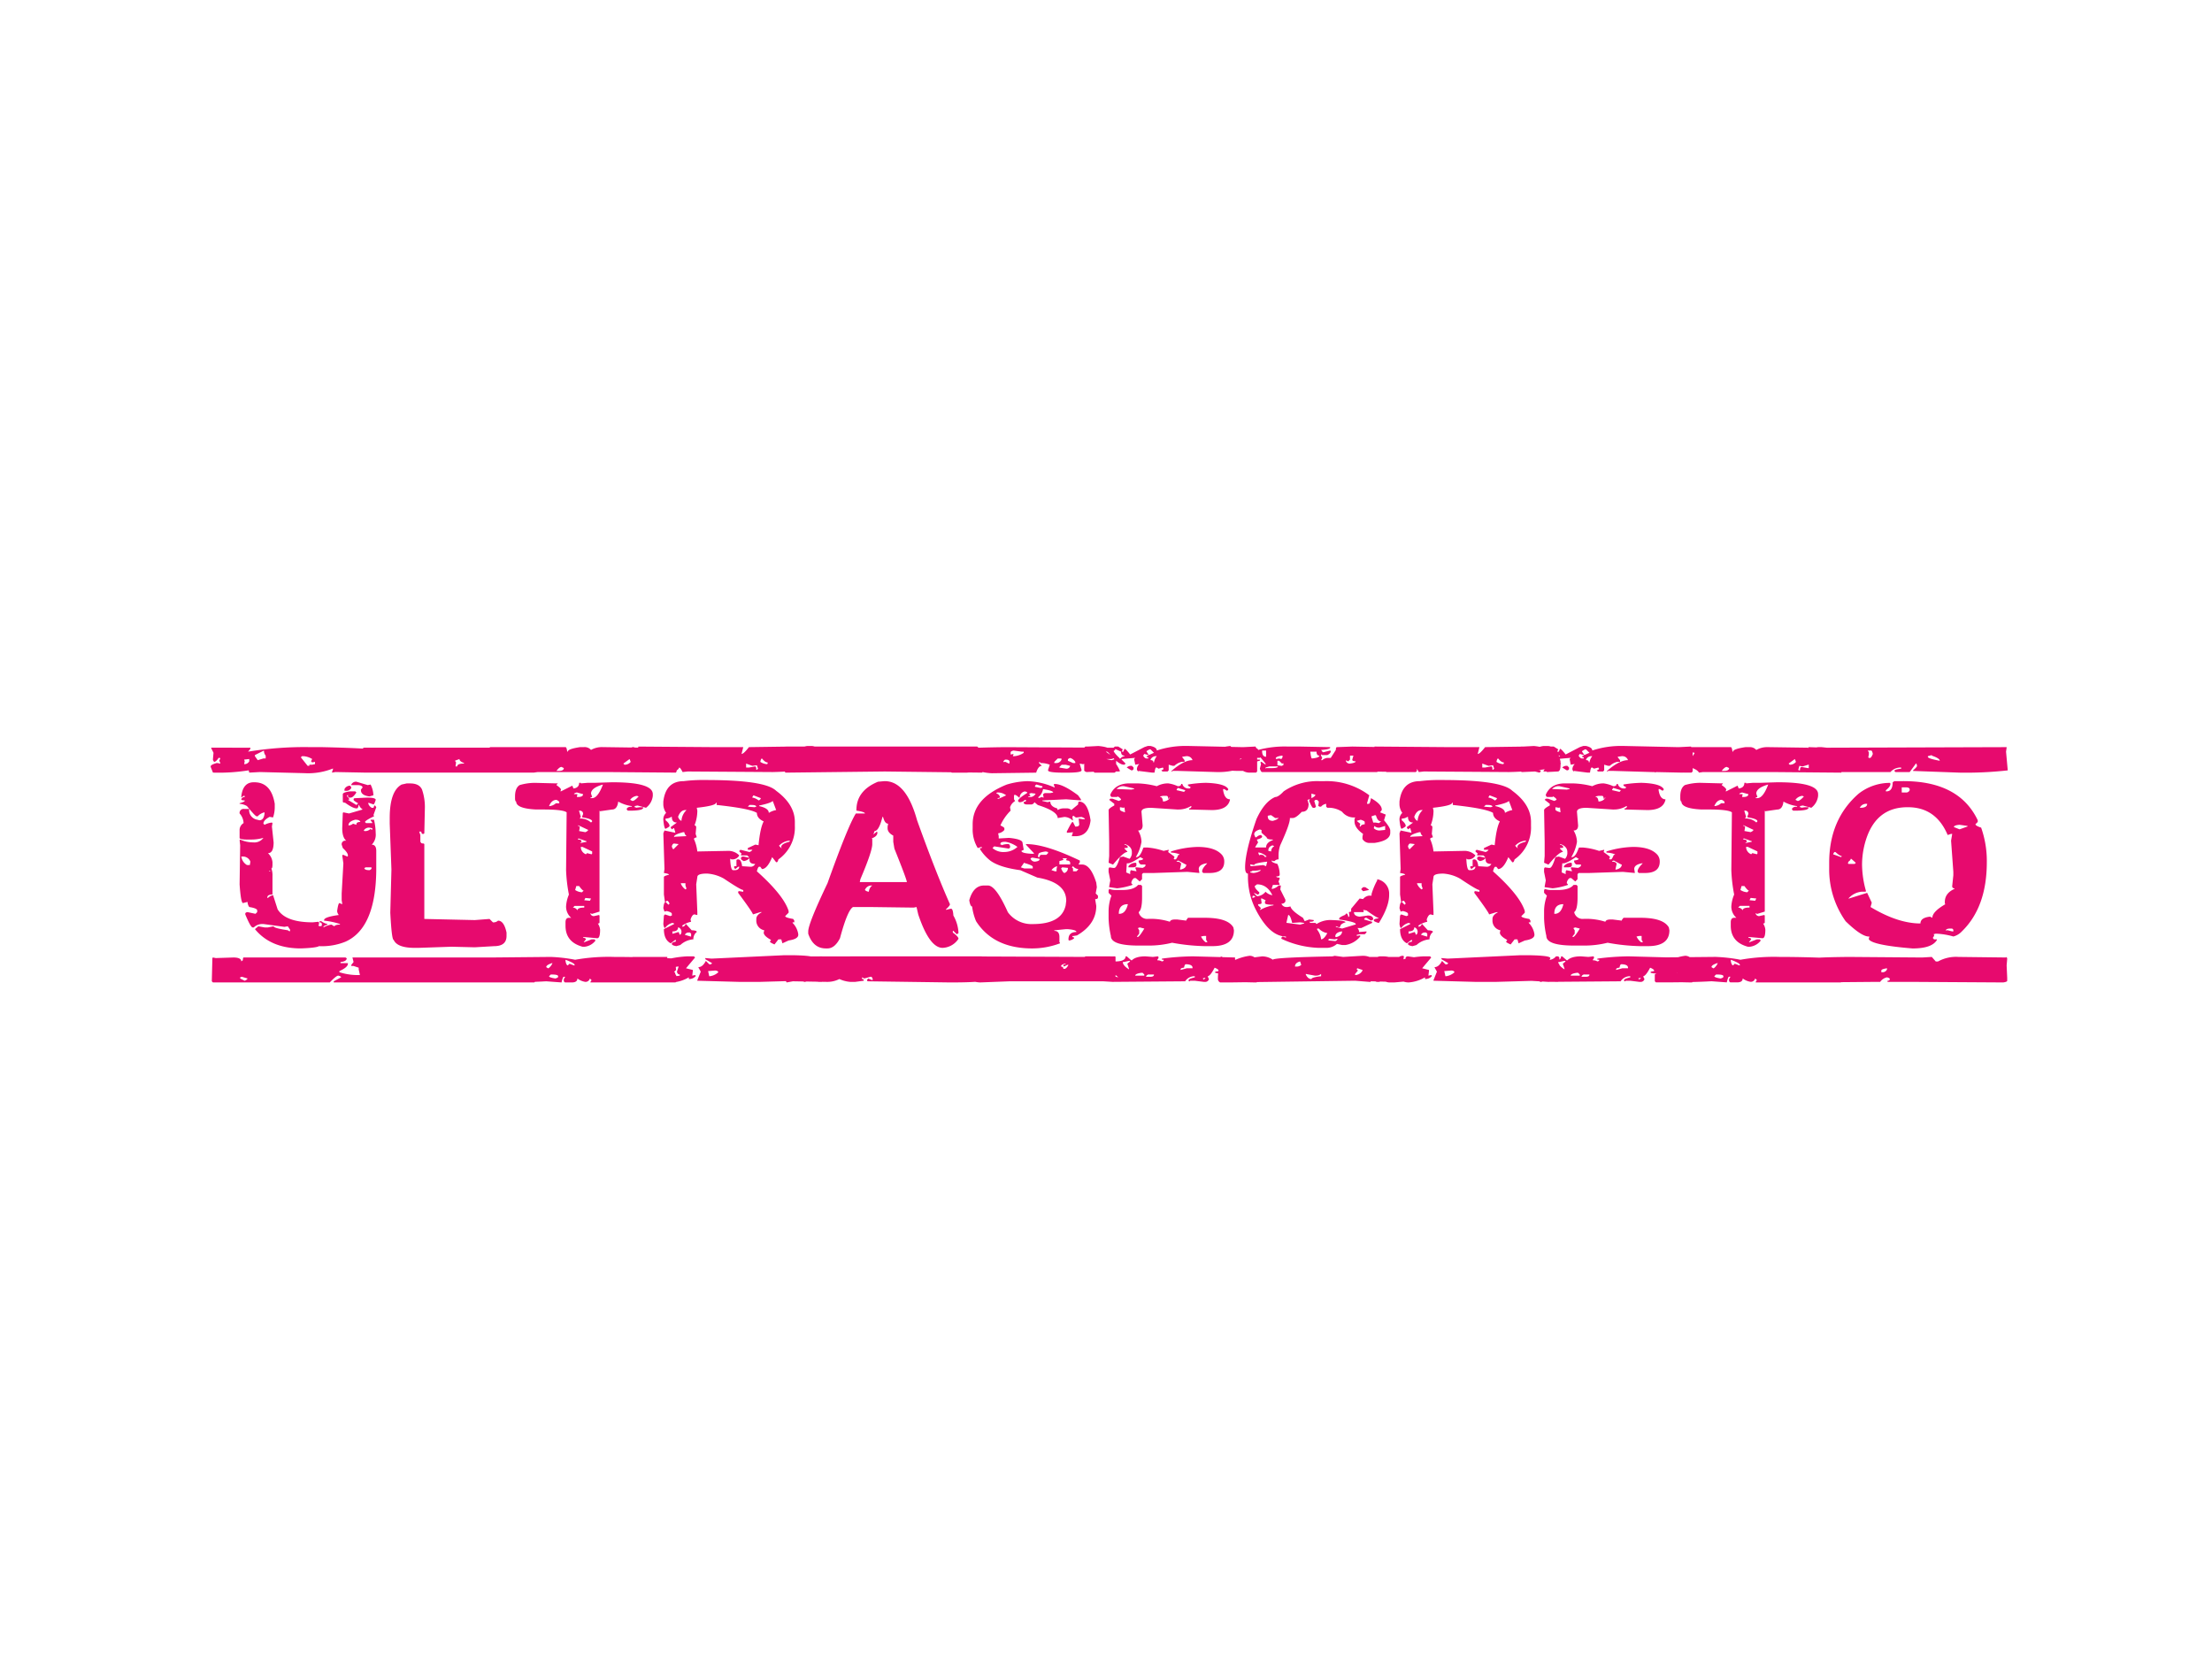 <?xml version="1.0" encoding="UTF-8" standalone="no" ?>
<!DOCTYPE svg PUBLIC "-//W3C//DTD SVG 1.1//EN" "http://www.w3.org/Graphics/SVG/1.1/DTD/svg11.dtd">
<svg xmlns="http://www.w3.org/2000/svg" xmlns:xlink="http://www.w3.org/1999/xlink" version="1.1" width="640" height="480" viewBox="0 0 640 480" xml:space="preserve">
<desc>Created with Fabric.js 3.6.6</desc>
<defs>
</defs>
<g transform="matrix(1 0 0 1 320.93 250.04)" id="ultrasecreto"  >
<path style="stroke: none; stroke-width: 1; stroke-dasharray: none; stroke-linecap: butt; stroke-dashoffset: 0; stroke-linejoin: miter; stroke-miterlimit: 4; fill: rgb(231,10,110); fill-rule: nonzero; opacity: 1;"  transform=" translate(-251.77, 34.21)" d="M -8.039 -67.922 v 0.164 l 0.656 1.313 l -0.164 1.8 v 0.328 l 0.328 0.492 q 0.574 0 1.313 -1.148 h 0.328 l 0.164 0.164 l -0.328 0.656 l 0.328 0.656 v 0.164 L -6.4 -63.5 q -1.8 0.492 -1.8 0.984 v 0.164 l 0.656 1.641 a 54.888 54.888 0 0 0 10.336 -0.656 l 0.164 0.656 l 3.117 -0.164 l 12.961 0.328 a 19.291 19.291 0 0 0 8.039 -1.312 h 0.164 l -0.328 0.984 v 0.164 l 0.984 -0.164 l 8.7 0.164 h 0.328 a 7.558 7.558 0 0 0 4.594 -1.477 L 40.7 -63.5 l 1.148 -0.328 a 2.336 2.336 0 0 0 1.8 0.82 l -0.164 0.82 v 1.148 l 0.328 0.328 H 44.3 a 5.439 5.439 0 0 0 2.133 -0.328 l 0.984 0.328 v -0.164 l 0.164 -0.164 v -0.656 q 0 -1.8 -0.656 -1.8 a 3.888 3.888 0 0 0 0.656 -2.461 l -0.328 -1.641 l -0.82 0.164 l -5.742 1.477 h -0.328 l 0.328 -0.984 q 0 -0.779 -17.062 -1.148 H 20.18 A 100.428 100.428 0 0 0 2.625 -66.773 l 0.656 -0.82 v -0.328 Z M 4.594 -65.789 L 7.219 -67.1 a 2.094 2.094 0 0 0 0.492 1.477 v 0.82 H 7.055 l -1.641 0.492 l -0.82 -1.148 Z m 13.289 0.656 l 0.328 -0.328 H 18.7 a 5.582 5.582 0 0 1 2.461 0.82 l -0.328 0.656 l 0.328 0.328 l 0.82 -0.164 v 0.656 l -0.82 0.164 h -0.82 v 0.328 h -0.492 Z m -16.406 0.656 l 1.477 -0.164 v 0.656 a 1.556 1.556 0 0 1 -1.477 0.82 l 0.164 -0.82 Z m 32.484 6.4 a 1.5 1.5 0 0 0 -1.477 0.82 v 0.164 h 1.8 q 1.271 0 1.477 0.656 l -0.492 0.656 v 0.164 q 0 1.477 2.461 1.8 l 1.148 -0.328 a 7.168 7.168 0 0 0 -0.82 -3.117 l -0.82 0.164 Z m -29.7 0.164 q -3.158 0 -3.609 4.1 v 0.328 l 0.656 -0.492 h 0.328 v 0.328 a 1 1 0 0 0 -0.984 0.656 q 0 0.328 0.984 0.328 v 0.164 q 0 0.205 -1.477 0.656 v 0.164 a 4.825 4.825 0 0 1 2.133 0.656 q 2.42 2.953 2.789 2.953 h 0.328 A 3.773 3.773 0 0 1 7.378 -49.22 v 0.328 Q 7.173 -46.923 5.9 -46.923 l -0.656 -0.164 a 2.793 2.793 0 0 1 -2.3 -3.117 H 1.477 a 1.16 1.16 0 0 0 -0.985 0.328 a 1.16 1.16 0 0 0 -0.328 0.985 A 4.39 4.39 0 0 1 1.313 -46.1 A 2.325 2.325 0 0 0 0.164 -43.969 v 2.133 q 0 0.492 2.133 0.492 H 3.609 a 12.489 12.489 0 0 0 3.445 -0.492 A 3.2 3.2 0 0 1 4.1 -40.523 H 3.938 a 9.048 9.048 0 0 1 -3.609 -0.82 l -0.164 0.164 L 0.328 -39.7 L 0.164 -28.383 q 0.369 5.414 0.984 5.414 L 2.461 -23.3 a 2.646 2.646 0 0 0 0.492 1.477 q 2.3 0.369 2.3 0.984 v 0.492 l -0.492 0.492 l -2.3 -0.492 q -0.656 0.082 -0.656 0.492 v 0.164 q 1.559 3.773 2.133 3.773 h 0.328 a 3.545 3.545 0 0 1 2.3 -0.984 h 0.492 l 6.07 0.82 l 0.984 -0.164 l 0.656 0.984 v 0.328 l -0.164 0.164 l -0.492 -0.328 q -4.1 -0.615 -4.1 -1.148 l -1.641 0.328 H 7.383 l -1.8 -0.328 l -0.984 0.82 Q 9.188 -9.844 17.883 -9.844 q 4.471 -0.164 5.25 -0.656 a 18.122 18.122 0 0 0 7.711 -1.312 q 8.7 -3.937 8.859 -20.672 v -5.578 q 0 -1.8 -1.312 -1.8 a 4.041 4.041 0 0 0 1.148 -3.281 a 17.6 17.6 0 0 0 -0.492 -3.937 h -0.984 v 0.164 l 0.492 0.656 v 0.164 h -1.8 l -0.328 -0.328 q 0.246 -0.533 2.625 -1.641 v -0.164 l -0.164 -0.164 l 0.82 -2.3 l -0.328 -0.492 h -0.164 l -0.164 0.164 q 0 0.492 -0.328 0.492 H 38.4 a 2.245 2.245 0 0 1 -0.984 -1.148 V -52 l 1.477 0.492 q 0.246 0 0.656 -1.312 q 0 -0.656 -2.461 -0.656 l -3.445 0.164 q -0.492 0 -0.492 0.328 v 0.164 q 0 0.246 1.313 0.984 l -0.492 0.492 L 31.5 -52.828 l 0.492 -0.164 l -0.82 -0.984 L 31.5 -54.3 q 0 0.82 0.328 0.82 h 0.492 q 0.656 0 1.641 -1.477 l -0.328 -0.328 H 32.156 q -2.133 0.287 -2.133 0.82 v 2.133 q 0 0.328 0.656 0.328 q 2.256 1.641 3.281 1.641 h 0.164 q 0.328 0 0.492 -0.984 h 0.164 q 0 0.533 0.984 1.313 l -3.937 1.148 l -1.641 -0.328 l -0.164 0.164 l -0.164 4.43 q 0 2.625 1.148 3.609 h -0.164 a 1.015 1.015 0 0 0 -0.855 0.289 a 1.015 1.015 0 0 0 -0.287 0.855 l 0.328 0.984 Q 31.5 -37.529 31.5 -36.75 v 0.164 l -0.164 0.164 l -1.148 -0.492 h -0.164 l -0.164 0.164 l 0.328 2.3 l -0.492 8.7 v 1.969 l 0.164 0.984 v 0.164 l -0.82 -0.328 q -0.328 0 -0.656 2.3 a 1.89 1.89 0 0 0 0.492 1.148 q -4.266 0.574 -4.266 1.477 v 0.164 a 20.815 20.815 0 0 1 4.59 0.972 v 0.164 q -1.271 0 -1.641 0.492 l -0.82 -0.492 a 6.069 6.069 0 0 0 -2.3 0.82 v -0.164 q 0 -0.287 1.148 -0.656 V -16.9 a 4.774 4.774 0 0 1 -1.8 -0.82 H 23.3 v 0.328 q 0.656 0.082 0.656 0.492 v 0.492 l -0.492 0.164 l -0.492 -0.164 v -0.164 l 0.164 -0.164 v -0.656 l -0.164 -0.164 l -1.641 0.164 q -7.875 0 -10.172 -3.773 l -1.312 -4.1 a 2.872 2.872 0 0 0 -1.477 0.82 H 8.2 v -0.328 q 0.2 -0.656 1.477 -0.656 v -5.414 a 5.439 5.439 0 0 0 -0.328 -2.133 q 0.328 0 0.328 -1.148 v -0.656 A 3.994 3.994 0 0 0 8.365 -37.4 q 1.641 0 1.641 -3.117 l -0.492 -4.594 L 9.68 -46.1 l -0.164 -0.164 a 5.88 5.88 0 0 0 -2.133 0.656 l -0.328 -0.328 q 0 -1.025 1.8 -1.969 l 0.984 0.164 a 9.1 9.1 0 0 0 0.492 -2.789 v -1.15 q -1.02 -6.234 -5.9 -6.234 Z m 27.891 0.984 a 1.8 1.8 0 0 0 -1.641 0.984 v 0.492 h 0.328 a 1.6 1.6 0 0 0 1.641 -0.82 v -0.164 Z M 31.66 -45.445 q 0 -1.148 1.969 -1.641 q 1.271 0 1.477 0.656 q -1.148 0 -1.148 0.656 v 0.164 l -0.984 -0.328 a 1.89 1.89 0 0 1 -1.148 0.492 Z m 4.43 1.477 a 1.761 1.761 0 0 1 1.641 -0.82 l 0.82 0.164 v 0.328 l -0.164 0.164 l -0.328 -0.328 a 2.116 2.116 0 0 1 -1.312 0.656 h -0.492 Z M 0.656 -36.422 H 0.984 a 2.277 2.277 0 0 1 2.3 1.477 l -0.164 0.984 H 2.3 A 3.4 3.4 0 0 1 0.656 -36.422 Z m 35.6 3.281 h 0.164 l 0.164 -0.164 h 1.641 l 0.164 0.164 a 0.89 0.89 0 0 1 -0.656 0.656 q -1.475 0 -1.475 -0.656 Z M 8.7 -32.32 h 0.328 v 0.164 H 8.7 Z M -7.547 -7.219 l -0.164 0.164 L -7.875 -0.492 v 0.164 L -7.547 0 h 33.8 q 1.887 -1.969 2.461 -1.969 q 0.82 0.2 0.82 0.492 L 27.4 -0.328 V 0 H 47.414 L 47.25 -1.641 l 0.328 -5.086 q 0 -0.492 -0.328 -0.492 H 32.813 l 0.328 1.313 l -0.656 0.82 v 0.328 h 0.656 l 1.477 0.492 v 0.492 L 34.945 -2.3 v 0.164 a 17.852 17.852 0 0 1 -5.906 -0.82 v -0.328 Q 31.5 -4.389 31.5 -5.414 v -0.164 H 29.367 v -0.328 q 1.8 -0.164 1.8 -1.148 H 31 l -0.164 -0.164 H 1.313 l -0.164 0.164 q 0 0.82 -0.328 0.82 L 0.656 -6.07 q 0 -1.148 -2.3 -1.148 l -5.086 0.164 Z M 0.328 -1.477 L 0.82 -1.641 l 1.641 0.492 q -0.082 0.328 -0.82 0.656 L 0.328 -1.148 Z M 36.053 -67.922 l -0.328 0.328 v 6.563 l 0.328 0.328 H 85.271 q 0.451 0 0.656 -2.3 L 85.763 -67.6 l -0.328 -0.328 Z m 26.414 3.773 l 1.313 -0.492 q 0 0.7 1.313 1.148 v 0.164 q -1.969 0 -1.969 0.82 h -0.492 l 0.164 -1.148 Z M 48.521 -57.586 l -1.477 0.328 Q 43.6 -55.371 43.6 -47.578 v 1.641 l 0.492 13.289 L 43.764 -20.18 q 0.41 7.875 0.984 7.875 q 1.025 2.3 6.07 2.3 h 1.148 l 9.516 -0.328 l 6.727 0.164 l 5.578 -0.328 q 3.609 0 3.609 -2.953 v -0.984 q -0.738 -3.445 -2.461 -3.445 a 1.89 1.89 0 0 1 -1.148 0.492 h -0.328 l -0.984 -0.984 l -4.266 0.328 l -14.6 -0.328 v -21.66 l -0.164 -0.164 q -0.82 0 -0.82 -0.328 l -0.164 -0.164 v -1.969 l -0.328 -0.984 h 0.492 l 0.164 0.164 q 0 0.492 0.328 0.492 h 0.328 l 0.164 -0.164 l 0.164 -7.547 a 15.5 15.5 0 0 0 -0.82 -5.086 q -0.779 -1.8 -3.445 -1.8 Z M 85.436 -7.219 H 35.889 l -0.164 0.164 q 0.164 2.133 0.656 2.461 a 2.316 2.316 0 0 0 -0.656 1.641 V -0.328 L 36.053 0 H 85.436 l 0.328 -0.328 V -6.891 Z m 9.023 -60.867 H 72.639 l -0.164 0.164 l 0.164 3.938 l -0.164 3.117 l 0.164 0.164 l 0.164 -0.164 l 7.711 0.164 l 2.625 -0.164 V -61.2 q -0.984 -0.328 -0.984 -0.656 v -0.492 q 2.461 0.533 3.117 1.641 l 1.148 -0.164 h 20.016 l 20.016 0.164 v -0.164 l 0.164 -0.164 v -6.891 L 125.3 -67.6 l -4.594 -0.492 h -0.82 a 3.318 3.318 0 0 0 -1.641 0.492 l 0.492 1.313 v 0.328 q -0.943 0 -1.969 -1.969 l -11.648 -0.164 a 6.354 6.354 0 0 0 -3.281 0.82 a 2.442 2.442 0 0 0 -1.969 -0.82 H 98.725 q -3.609 0.533 -3.609 1.313 h -0.164 Q 94.787 -68.086 94.459 -68.086 Z M 82.482 -66.773 l 1.477 0.328 v 0.164 L 83.3 -65.3 h -0.328 q -0.369 0 -0.492 -0.984 Z M 74.936 -64.8 l 1.477 -0.328 v 1.148 H 75.264 l -0.328 -0.328 Z m 36.258 1.477 l 1.8 -1.312 l 0.328 0.82 a 2.258 2.258 0 0 1 -1.8 0.82 Z m 4.1 0.82 l 2.133 -0.656 v 1.148 h -0.656 l -1.8 -0.328 q -0.492 0 -0.492 0.984 h -0.328 l -0.164 -0.164 l 0.328 -1.148 l 0.82 0.164 Z m -23.46 1.3 q 0.861 -1.148 1.477 -1.148 l 0.656 0.328 q 0 0.82 -1.477 0.82 Z m 16.242 3.281 l -5.086 0.164 h -2.133 l -1.969 0.164 v -0.164 H 98.4 q 0 1.436 -1.641 1.641 l -0.328 -0.82 L 93.15 -55.293 h -0.164 l 0.164 -0.492 q 0 -0.41 -1.312 -1.312 l 0.328 -0.492 v -0.164 L 92 -57.586 l -6.4 -0.164 a 15.81 15.81 0 0 0 -4.43 0.656 q -1.312 0.861 -1.312 3.281 v 0.656 q 0.041 0.82 0.328 0.82 q 0 2.01 5.742 2.3 h 2.133 q 5.66 0 6.727 0.82 l -0.164 16.734 a 44.683 44.683 0 0 0 0.82 7.055 a 10.193 10.193 0 0 0 -0.82 3.445 A 4.289 4.289 0 0 0 96.1 -18.7 h -0.656 q -0.984 0 -0.984 1.313 v 0.984 q 0 4.717 4.922 6.07 h 0.656 a 4.589 4.589 0 0 0 3.117 -1.8 l -0.328 -0.328 h -0.82 l -2.133 0.82 H 99.71 l 0.656 -0.82 q 0 -0.369 -0.82 -0.492 v -0.164 h 0.492 l 3.609 0.328 q 0.82 0 0.82 -2.461 a 3.78 3.78 0 0 0 -0.656 -1.8 q 0.492 0 0.492 -0.328 v -1.969 l -0.164 -0.164 l -1.477 0.328 a 1.051 1.051 0 0 1 -0.984 -0.656 V -20 h 0.164 l 0.164 0.164 h 0.164 L 104.3 -20.5 v -29.2 l 0.164 0.164 l 3.445 -0.492 q 1.518 0 1.8 -2.3 a 11.05 11.05 0 0 0 3.938 1.313 v 0.164 q -1.271 0 -1.477 0.656 v 0.164 l 0.328 0.328 h 1.148 q 3.281 -0.082 3.281 -0.82 V -50.7 h -0.984 l -1.148 0.164 V -50.7 h -0.328 v -0.328 l 0.82 -0.164 l 2.461 0.656 a 4.951 4.951 0 0 0 1.969 -3.445 v -0.492 q 0.005 -3.441 -11.644 -3.441 Z m -6.234 3.281 q 0 -1.641 3.445 -2.625 q -1.477 3.938 -3.117 3.938 h -0.492 v -0.164 l 0.492 -0.164 Z m -4.922 0.164 q 0 -0.287 0.82 -0.492 l 1.8 0.492 q 0 0.82 -1.477 0.82 H 97.74 l 0.164 -0.82 Z m 16.242 1.641 a 2.8 2.8 0 0 1 1.969 -1.148 l 0.492 0.164 q -1.189 1.313 -1.8 1.313 Z M 89.7 -51.023 q 0.738 -1.8 2.133 -1.8 q 0.738 0.328 0.82 0.656 v 0.328 H 91.67 a 3.213 3.213 0 0 1 -1.8 0.82 Z m 8.7 1.313 q 1.148 0 1.148 0.984 l -0.328 0.82 l 0.164 0.164 q 2.789 0.41 2.789 1.148 l -0.328 0.328 a 4.526 4.526 0 0 0 -3.281 -1.148 l 0.328 -0.492 L 98.4 -49.547 Z m -0.328 4.266 h 0.164 l 2.789 1.313 q -0.082 0.328 -0.82 0.656 L 98.4 -43.8 l 0.164 -0.82 v -0.328 q 0 -0.328 -0.492 -0.328 Z m 0.164 3.773 l 2.3 0.82 v 0.164 l -1.641 0.328 h -0.164 v -0.164 h 0.328 v -0.328 q 0 -0.492 -0.984 -0.492 v -0.164 Z m 0.656 2.461 h 0.492 l 2.786 1.31 v 0.656 l -0.164 0.164 l -1.312 -0.328 l -0.328 0.328 a 2.277 2.277 0 0 1 -1.477 -1.969 Z M 97.58 -27.89 h 0.82 q 0.943 1.313 1.313 1.313 l -0.492 0.492 a 3.978 3.978 0 0 1 -1.969 -0.656 Z m 2.625 3.445 l 1.641 0.164 l -0.328 0.656 l -1.641 -0.164 Z M 96.6 -21.656 l 0.492 -0.492 h 2.789 v 0.492 q -1.969 0 -1.969 0.82 a 1.547 1.547 0 0 0 -1.316 -0.82 Z M 90.2 -7.383 l -17.227 0.164 q -0.492 0 -0.492 0.328 v 1.313 a 4.8 4.8 0 0 0 0.984 2.953 q -0.984 0 -0.984 0.492 v 1.8 L 72.8 0 h 1.477 q 8.982 0 14.6 -0.328 L 93.311 0 q 0.369 -1.641 0.656 -1.641 h 0.328 v 0.164 l -0.328 0.492 v 0.656 L 94.295 0 h 1.969 Q 97.9 0 97.9 -1.148 a 4.938 4.938 0 0 0 2.3 0.984 a 1.287 1.287 0 0 0 1.313 -0.984 l 0.492 0.492 l -0.328 0.492 V 0 h 24.609 l 0.328 -0.328 v -0.984 a 1.479 1.479 0 0 0 -0.984 -1.477 l 0.82 -0.82 l -0.164 -1.641 l 0.164 -1.641 q -9.352 -0.492 -17.883 -0.492 a 55.013 55.013 0 0 0 -11.32 0.82 a 46.086 46.086 0 0 0 -7.054 -0.82 Z m 4.266 0.82 q 2.625 0.984 2.625 1.477 v 0.164 H 96.92 l -1.312 -0.492 l -0.492 0.492 Q 94.664 -5 94.459 -6.234 Z M 88.881 -4.43 q 0 -0.615 1.641 -1.148 h 0.164 A 3.6 3.6 0 0 1 89.537 -4.1 h -0.164 Z m -9.516 0.492 h 0.164 l 0.164 1.148 v 0.328 H 79.2 q -0.656 -0.82 -1.148 -0.82 v -0.164 h 0.164 l 0.656 0.164 q 0.493 0 0.493 -0.655 Z M 89.7 -1.8 l 0.492 -0.492 h 0.328 q 1.8 0 1.8 0.492 v 0.164 q 0 0.287 -0.82 0.492 Q 89.7 -1.436 89.7 -1.8 Z m 25.84 -66.445 l -0.328 1.641 h -0.328 l -0.164 -0.164 q -0.164 -1.312 -0.492 -1.312 h -0.492 l -0.164 0.164 A 8.3 8.3 0 0 0 113.9 -65.3 l 1.8 -0.492 l 0.656 0.656 v 0.164 l -1.641 0.328 l -0.984 -0.164 v 3.773 l 10.828 0.164 q 2.42 -0.164 2.789 -1.312 q 0.328 0 0.984 1.313 l 1.477 -0.164 l 24.609 0.164 a 89.035 89.035 0 0 0 10.5 -0.82 l 0.492 0.82 l 3.117 -0.164 q 0.82 0 0.82 -1.8 v -1.148 q -1.107 -4.43 -3.773 -4.43 h -1.148 a 6.043 6.043 0 0 0 -2.625 0.984 q 0 -0.615 -2.625 -0.82 l -11.648 0.164 q -1.518 1.969 -2.133 1.969 l 0.492 -1.969 h -8.7 Z m 35.273 4.43 q 0.205 -0.984 0.492 -0.984 q 0.9 1.148 1.641 1.148 v 0.328 l -0.164 0.164 a 3.978 3.978 0 0 1 -1.968 -0.661 Z m -4.1 0.492 l 1.8 0.656 l 1.313 -0.164 l 0.328 0.984 l -0.328 0.328 h -0.164 q 0 -0.984 -0.328 -0.984 l -1.8 0.328 h -0.82 Z M 135.064 -58.57 a 45.217 45.217 0 0 0 -6.4 0.328 q -5.209 0 -5.906 5.906 v 0.984 a 4.512 4.512 0 0 0 0.82 2.3 a 2.519 2.519 0 0 0 -0.82 1.969 q 0.246 2.625 0.656 2.625 q 1.148 -0.574 1.148 -0.82 q 0 -0.7 -1.148 -1.641 v -0.492 a 2.894 2.894 0 0 0 1.641 -0.492 h 0.164 q 0 1.641 1.477 1.641 l -1.8 1.313 v 0.164 l 0.328 0.492 l 0.492 -0.328 h 0.164 l 0.328 1.148 v 0.164 l -3.117 -0.656 l -0.328 0.82 l 0.328 10.336 l -0.164 1.148 q 1.477 0.205 1.477 0.492 q -1.477 0.369 -1.477 0.656 v 5.086 l 0.328 2.3 q -0.328 0 -0.492 1.641 l 0.328 0.984 l 0.656 -0.164 q 1.477 0.369 1.477 0.82 v 0.492 l -0.492 0.164 l -1.477 -0.492 l -0.328 0.328 L 122.76 -16.9 q 0.164 1.148 0.492 1.148 a 3.817 3.817 0 0 1 2.133 -1.477 l 0.492 0.164 v 0.164 l -2.953 1.477 q 0 3.076 1.969 4.1 l 1.313 -0.984 h 0.164 v 0.492 q -1.148 0.2 -1.148 0.656 t 1.313 0.656 l 1.148 -0.328 a 6.255 6.255 0 0 1 3.773 -1.641 a 2.573 2.573 0 0 1 0.984 -2.133 q 0 -0.451 -1.477 -0.492 l -1.641 -1.8 h -0.164 q 0 0.533 -0.82 0.82 v -0.164 l -0.164 -0.164 a 6.568 6.568 0 0 1 2.625 -1.148 l -0.164 -0.656 q 0.492 -1.477 1.148 -1.477 l 0.656 0.164 h 0.164 v -0.82 l -0.328 -8.039 l 0.328 -2.133 q 0 -0.984 2.789 -0.984 a 11.337 11.337 0 0 1 4.922 1.477 q 4.881 3.281 5.578 3.281 v 0.492 h -0.164 l -0.984 -0.164 h -0.164 l -0.164 0.164 v 0.328 q 4.266 5.742 4.266 6.234 l 2.133 -0.656 h 0.492 q -1.641 0.82 -1.641 1.969 v 0.328 a 2.834 2.834 0 0 0 2.3 2.953 l -0.164 0.656 q 0 0.984 2.133 2.133 l -0.328 0.492 q 0 0.246 1.313 0.82 l 1.148 -1.477 h 0.82 l 0.328 1.148 l 1.8 -0.82 q 2.789 -0.41 2.789 -1.641 v -0.164 a 5.856 5.856 0 0 0 -1.641 -3.281 v -0.164 h 0.492 v -0.492 l -0.328 -0.492 q -2.3 -0.369 -2.3 -0.82 l 0.984 -0.984 v -0.492 l -0.164 -0.492 q -1.682 -4.43 -9.023 -10.992 q 0.328 -1.312 0.656 -1.312 h 0.328 l 0.492 0.656 q 1.518 0 2.953 -3.445 l 1.148 1.477 h 0.164 q 0.287 0 0.492 -0.82 a 11.26 11.26 0 0 0 4.758 -9.68 V -46.43 q 0 -5.045 -5.414 -9.023 Q 152.209 -58.57 135.064 -58.57 Z m 13.781 4.43 l 2.133 0.82 a 0.89 0.89 0 0 1 -0.656 0.656 a 3.746 3.746 0 0 0 -1.8 -0.82 v -0.164 Z m 1.641 2.953 q 3.24 -0.656 3.938 -1.312 l 0.984 2.625 a 5.946 5.946 0 0 0 -2.133 0.82 q 0 -1.354 -2.789 -1.969 Z m -18.047 0.656 q 5.578 -0.615 5.578 -1.477 h 0.164 v 0.656 q 9.639 1.025 11.648 2.3 q 0 1.559 1.969 2.461 q -0.984 1.8 -1.477 6.727 v 0.164 l -0.82 -0.164 h -0.164 l -2.133 0.984 v 0.492 h 1.313 q -0.082 0.328 -0.82 0.656 l -2.625 -0.656 l -0.328 0.328 v 0.164 l 0.492 0.492 h 0.164 l -0.164 0.492 v 0.164 h 1.8 l 0.492 0.492 v 0.164 l -1.477 -0.328 h -0.492 l -0.328 0.328 v 0.328 q 0.082 0.328 0.82 0.656 a 3.009 3.009 0 0 0 1.641 -0.82 v 0.492 q 0 1.148 1.641 1.148 a 1.425 1.425 0 0 1 -1.312 0.82 l -2.461 -0.164 q -0.246 -1.969 -1.148 -1.969 q -0.492 0 -0.492 0.328 v 1.641 h -0.656 v 0.492 l 0.328 0.328 l 0.82 -0.656 h 0.328 q -0.123 0.984 -1.312 0.984 h -0.492 q -0.656 0 -0.82 -2.953 v -0.328 h 0.164 l 0.164 0.164 h 0.492 a 2.273 2.273 0 0 0 1.8 -1.148 a 4.412 4.412 0 0 0 -3.445 -1.312 l -8.531 0.164 h -0.16 a 12.325 12.325 0 0 0 -0.984 -3.609 q 0 -0.287 0.82 -0.492 l -0.328 -0.984 l 0.164 -1.8 q 0 -0.656 -0.492 -0.656 a 11.76 11.76 0 0 0 0.82 -4.266 Z m 14.766 -0.328 l 0.492 -0.492 h 0.656 q 1.23 0 1.313 0.492 l -0.492 0.164 Z m -20.18 2.953 q 0.7 -1.969 2.133 -1.969 h 0.328 a 4.59 4.59 0 0 0 -1.477 3.117 q -0.614 -0.164 -0.984 -1.148 Z m -1.148 5.742 q 0 -0.615 2.625 -1.312 h 0.328 a 1.8 1.8 0 0 0 0.656 1.148 l -3.281 0.164 h -0.164 l -0.164 0.164 Z m 30.352 2.625 a 4.579 4.579 0 0 1 2.953 -1.477 h 0.164 v 0.164 l -0.164 0.164 q -2.3 0.574 -2.3 1.477 v 0.164 l 0.164 0.164 h -0.164 Z m -31.008 0.164 q 0.2 -0.779 0.656 -0.82 l 1.313 0.164 l -1.477 1.477 q -0.287 0 -0.492 -0.821 Z m 2.625 10.664 h 1.313 v 0.656 l 0.328 0.984 h -0.164 l -0.164 0.164 a 3.88 3.88 0 0 1 -1.312 -1.641 Z m -4.43 5.414 l 0.328 -0.328 h 0.164 q 0.328 0.082 0.656 0.82 l -0.328 0.328 Z m 3.609 7.383 h 0.164 a 1.384 1.384 0 0 1 0.82 1.148 q 0 0.82 -0.492 0.984 l -0.328 -0.82 l -1.641 0.492 h -0.164 v -0.656 q 1.641 0 1.641 -1.148 Z m 1.969 2.133 a 1.127 1.127 0 0 1 1.148 -0.656 h 0.328 l 0.328 0.328 v 0.82 h -0.164 Z m 28.711 5.906 l -21 0.984 l -1.8 -0.164 v 0.328 l 1.969 1.148 l -0.328 0.328 h -0.492 l -0.984 -0.984 q -0.943 1.8 -2.133 1.8 v 0.164 l 0.656 1.148 L 132.6 -0.656 v 0.164 l 11.977 0.328 h 6.234 L 162.3 -0.492 V -0.82 h -0.328 V -0.984 l 1.313 -0.328 h 0.164 l -0.328 0.82 l 0.328 0.328 h 0.328 a 4.482 4.482 0 0 0 2.133 -1.148 h 0.328 q 0 1.148 1.641 1.148 h 0.82 l 0.328 -0.328 V -5.25 l -0.328 -0.328 a 1.89 1.89 0 0 0 -1.148 0.492 h -0.164 l -0.328 -0.328 v -0.164 l 0.164 -0.164 q 1.8 -0.451 1.8 -0.82 v -0.656 l -0.328 -0.328 h -0.656 a 2.687 2.687 0 0 1 -1.641 0.984 h -0.164 v -0.164 l 0.164 -0.164 v -0.164 q 0 -0.7 -5.906 -0.82 Z m -28.055 0.328 a 29.569 29.569 0 0 0 -7.383 1.313 V -6.4 q 0 -0.369 1.641 -0.656 v -0.328 H 113.9 l -0.328 0.328 v 0.492 l 0.328 5.086 l -0.164 0.984 V -0.33 l 0.164 0.164 l 0.656 -0.164 l 5.906 0.164 Q 122.1 -0.41 122.1 -1.148 h 0.164 A 5 5 0 0 0 125.385 0 a 10.821 10.821 0 0 0 4.758 -1.477 v 0.492 a 2.519 2.519 0 0 0 1.969 -0.82 v -0.164 l -0.164 -0.164 l -0.82 0.164 l 0.164 -1.312 v -0.328 l -1.97 -0.491 l 2.625 -3.117 l -0.328 -0.328 Z M 115.541 -5.414 q 0 -0.738 1.148 -0.984 q 1.8 0.164 1.8 0.492 l -2.789 0.492 Z m 10.664 1.148 q 0 -0.287 0.82 -0.328 h 0.164 L 126.7 -3.117 q 0.164 0.82 0.82 0.82 v 0.328 l -1.148 0.164 h -0.164 v -0.82 q 0 -0.492 -1.148 -0.492 q 0 -0.287 1.148 -0.656 h 0.164 Z m 9.516 0.984 l 1.969 -0.164 q 0.82 0 0.984 0.492 A 4.409 4.409 0 0 1 136.213 -1.8 h -0.164 Z M 158.279 -68.25 l -0.328 0.328 v 7.055 l 0.164 0.164 l 28.711 -0.328 l 28.219 0.328 l 0.328 -1.148 q 0 -5 -1.8 -6.4 Z M 213.24 -64.8 l 1.313 0.164 l -0.164 0.492 L 214.553 -63 v 0.164 h -0.328 a 2.71 2.71 0 0 0 -1.641 -0.82 h -0.328 l -0.164 0.164 v -0.164 Q 213.24 -64.4 213.24 -64.8 Z m -26.578 6.563 l -1.8 0.164 q -6.234 2.584 -6.234 8.2 v 0.164 q 2.461 0.369 2.461 0.82 h -2.625 q -2.3 3.65 -8.2 20.18 q -5.578 11.689 -5.578 13.945 v 0.656 q 1.436 4.266 5.086 4.266 h 0.492 q 2.092 0 3.609 -2.953 q 2.174 -8.121 3.773 -9.023 h 5.086 l 12.469 0.164 l 0.82 -0.164 l 0.492 2.133 q 3.24 9.68 7.055 9.68 a 5.751 5.751 0 0 0 4.594 -2.625 q 0 -0.615 -1.641 -1.8 v -0.492 h 0.164 l 0.984 0.984 l 0.492 -0.328 a 11.035 11.035 0 0 0 -1.477 -5.086 q -0.123 -1.969 -0.656 -1.969 h -0.164 L 204.545 -21 v -0.164 q 1.148 -1.025 1.148 -1.477 q -4.1 -9.187 -9.516 -24.281 q -3.117 -11.32 -9.352 -11.32 Z M 186.17 -47.9 h 0.164 q 0.492 1.969 1.477 1.969 l -0.164 0.82 v 0.492 q 0 1.271 1.641 2.133 v 1.8 l 0.328 1.969 q 3.609 8.982 3.609 9.68 H 179.607 l 0.164 -0.82 q 3.445 -8.08 3.445 -10.172 v -1.477 l -0.164 -0.164 q 1.641 -0.615 1.641 -1.641 v -0.164 l -0.164 -0.164 l -0.984 0.82 l 0.328 -0.984 q 1.272 0 2.3 -4.1 Z m -5.086 21.164 a 2 2 0 0 1 1.8 -1.312 h 0.328 a 2.432 2.432 0 0 0 -0.984 1.8 a 1.89 1.89 0 0 1 -1.144 -0.493 Z m -22.8 19.2 l -0.328 0.328 v 5.25 A 3.049 3.049 0 0 0 158.443 0 l 1.8 -0.328 l 9.844 0.164 a 7.638 7.638 0 0 0 3.609 -0.82 a 9.333 9.333 0 0 0 3.117 0.82 h 1.477 l 2.461 -0.328 V -0.656 q 0 -0.328 -0.492 -0.328 v -0.492 l 0.656 0.328 l 1.8 -0.492 h 0.164 q 0.287 0 0.492 0.82 l -0.164 0.164 l -1.148 -0.492 l -0.328 0.328 v 0.328 l 0.164 0.164 l 23.8 0.328 q 9.516 0 9.516 -0.656 V -7.219 l -0.328 -0.328 Z m 63.328 -60.539 q -15.75 0.2 -15.75 0.984 v 6.07 l 0.328 0.328 H 209.8 a 8.349 8.349 0 0 0 3.609 -0.656 a 15.672 15.672 0 0 0 4.43 0.82 l 12.633 -0.164 h 0.164 q 0.615 -1.969 1.641 -1.969 l -0.82 -0.82 v -0.164 l 0.164 -0.164 l 0.328 0.328 a 7.075 7.075 0 0 1 2.625 0.492 l -0.492 1.477 v 0.164 q 0 0.656 4.594 0.656 h 0.82 q 4.266 0 4.266 -0.656 v -0.164 l -0.492 -1.641 v -0.164 l 0.82 0.164 h 0.164 l 2.133 -0.656 v 0.164 l -1.148 0.984 v 0.164 l 0.164 0.164 l 0.984 -0.328 h 0.164 l -0.164 0.492 q 0 0.41 1.148 1.477 h 5.742 q 0.492 -0.123 0.492 -0.984 V -64.3 l -0.328 -0.328 l -1.969 0.656 H 251.3 l -0.328 -0.328 v -0.328 h 1.148 q 0.82 0 0.984 -0.492 l -2.3 -1.641 h 1.477 a 1.372 1.372 0 0 0 1.313 -0.82 v -0.164 l -0.164 -0.164 Z m 1.641 1.477 q 0 -0.287 0.82 -0.492 l 2.461 0.328 h 0.492 v 0.328 a 5.574 5.574 0 0 1 -2.953 0.984 H 223.9 l 0.164 -0.492 v -0.164 l -0.82 0.164 Z m 16.57 2.133 q 0 -0.246 0.656 -0.492 a 2.749 2.749 0 0 1 1.477 1.148 v 0.328 H 241.3 l -1.477 -0.656 Z m -3.937 0.656 l 0.984 -0.984 h 0.984 l 0.164 0.164 a 1.59 1.59 0 0 1 -1.477 1.148 h -0.656 Z m -14.766 -0.164 l 0.492 -0.492 h 0.328 q 0.82 0 0.984 0.492 v 0.492 l -0.164 0.164 l -0.984 -0.492 h -0.328 l -0.164 0.164 v -0.164 Z m 16.242 1.641 l 0.656 -0.656 h 1.148 l 1.313 0.328 a 1.08 1.08 0 0 1 -1.148 0.82 l -1.969 -0.328 Z m -9.352 4.1 a 22.751 22.751 0 0 0 -5.906 0.984 q -9.844 3.979 -9.844 11.484 v 1.148 a 10.418 10.418 0 0 0 1.477 5.742 l 0.984 -0.328 h 0.164 v 0.328 h -0.492 v 0.328 a 13.064 13.064 0 0 0 2.953 3.281 q 2.666 1.969 8.7 2.789 l 4.922 2.133 q 8.367 1.4 8.367 6.727 l -0.164 1.313 q -1.189 5.414 -9.516 5.414 a 8.44 8.44 0 0 1 -7.219 -3.445 q -3.445 -7.711 -5.742 -7.711 h -1.148 q -3.076 0 -4.266 4.266 q 0.287 1.8 0.82 1.8 a 15.994 15.994 0 0 0 1.148 4.266 q 5.045 7.875 16.242 7.875 a 22.949 22.949 0 0 0 8.039 -1.477 v -0.164 l -0.164 -0.164 v -1.477 q 0 -1.8 -1.477 -1.8 v -0.164 l 3.281 -0.328 h 0.656 q 2.461 0.2 2.461 0.82 q -2.3 0 -2.3 2.133 v 0.164 l 0.164 0.164 a 2.617 2.617 0 0 0 1.477 -0.656 q 0 -0.328 -0.492 -0.328 v -0.328 h 0.328 l 0.984 -0.164 q 5.578 -3.24 5.578 -8.531 l -0.328 -1.969 q 0.82 0 0.82 -0.492 v -0.5 l -0.656 -0.656 l 0.328 -1.8 l -0.164 -1.312 q -1.641 -5.25 -4.1 -5.25 h -0.984 v -0.164 l 0.328 -0.492 v -0.492 q -9.926 -4.758 -15.422 -4.758 h -0.164 v 0.164 l 2.3 2.461 v 0.164 h -0.82 q -2.789 -0.164 -2.789 -0.82 l 0.656 -0.328 l -0.328 -1.969 q 0 -1.107 -3.937 -1.477 l -2.789 0.164 H 219.8 v -0.656 l -0.164 -0.82 a 2.85 2.85 0 0 0 1.8 -0.984 v -0.492 q 0 -0.246 -1.148 -0.82 a 14.114 14.114 0 0 1 2.953 -4.266 l -0.164 -0.984 a 3.269 3.269 0 0 1 1.477 -1.8 l -0.328 -0.492 v -1.148 l 0.164 -0.164 q 0.451 0 1.313 0.82 h 0.164 a 1.838 1.838 0 0 1 1.477 -1.8 l 0.656 0.164 v 0.328 q -2.584 1.559 -2.625 2.3 l 0.328 0.328 h 0.328 a 2 2 0 0 0 1.313 -0.656 h 0.328 v 0.328 l -0.164 0.164 q -0.492 0 -0.492 0.328 q 0.123 0.492 0.984 0.492 h 0.984 a 1.082 1.082 0 0 0 1.148 -0.656 l 0.984 0.82 q 5.742 1.8 5.742 3.773 l 1.969 -0.328 a 3.545 3.545 0 0 1 2.3 0.984 h 0.164 l -0.164 -0.82 q 0 -0.492 0.328 -0.492 l 0.656 0.492 h 0.164 l 1.477 -0.164 q 0.984 0.328 0.984 0.656 h -0.656 l -0.984 -0.164 h -0.164 l 0.164 1.641 q 0 0.656 -0.984 0.656 h -0.164 l -0.656 -1.312 h -0.164 q -0.246 0 -1.641 2.789 v 0.164 l 0.164 0.164 l 1.641 -0.164 l -0.328 0.984 v 0.164 h 0.984 q 3.9 0 4.43 -4.594 q -0.82 -5.414 -3.281 -5.414 q -0.328 0 -0.328 0.82 L 240.8 -49.875 a 1.89 1.89 0 0 0 -1.148 -0.492 H 238.5 a 3.318 3.318 0 0 0 -1.641 0.492 l -0.164 -0.492 q -1.969 -0.533 -1.969 -1.969 l -0.82 0.164 l -1.477 -0.328 v -0.164 l 6.891 -0.328 l 4.266 0.328 v -0.328 l -0.82 -1.148 q -4.389 -3.281 -6.727 -3.281 h -0.164 l -0.164 0.164 l 0.328 0.82 h -0.164 a 20.575 20.575 0 0 0 -7.873 -1.805 Z m 2.3 1.313 l 0.328 -0.328 h 0.164 l 1.641 0.492 v 0.328 l -0.492 0.164 L 230.3 -56.6 Z m 2.3 1.148 v -0.164 q 2.953 0.451 2.953 0.984 l -0.82 0.164 H 233.1 l -0.492 0.328 l 0.164 0.82 v 0.164 H 232.6 l -0.164 -0.164 h -0.164 l -0.984 0.328 v -0.328 a 3.741 3.741 0 0 0 1.312 -2.141 Z m -13.289 0.82 a 3.776 3.776 0 0 1 2.625 0.82 l -2.133 0.984 h -0.328 v -0.164 l 0.656 -0.164 V -53.8 q -0.451 -0.82 -0.984 -0.82 V -54.8 Z m 9.352 0.328 l 0.492 -0.164 l 1.313 0.164 A 1.754 1.754 0 0 1 229 -53.64 h -0.656 V -53.8 l 0.656 -0.164 l -0.328 -0.492 Z M 220.295 -40.2 q 0.123 -0.492 1.313 -0.492 h 0.164 a 8.273 8.273 0 0 1 3.445 1.477 a 5.675 5.675 0 0 1 -3.773 1.477 A 4.766 4.766 0 0 1 218 -38.883 l 0.492 -0.492 l 4.266 0.656 l 0.328 -0.328 v -0.492 l -0.328 -0.492 a 5.439 5.439 0 0 0 -2.133 0.328 v -0.164 H 220.3 Z m 10.828 3.773 l 0.164 -0.656 q 0 -0.533 2.133 -0.82 l 0.656 0.164 v 0.328 l -0.492 0.492 h -1.477 q -0.41 0 -0.492 0.656 h -0.328 Z m -2.133 0.492 h 0.164 l 0.164 -0.164 h 0.328 l 1.969 0.328 v 0.164 q 0 0.492 -1.312 0.656 a 1.287 1.287 0 0 1 -1.313 -0.979 Z m 9.352 0 h 1.148 v 0.164 l -0.164 0.164 v 0.164 l 0.164 0.164 q 0.82 0.041 0.82 0.328 l 0.164 0.164 v 0.656 h -3.117 v -0.984 l 1.148 -0.328 V -35.6 l -0.164 -0.164 Z m -11.32 1.477 v -0.164 q 2.625 0.738 2.625 1.148 v 0.492 h -2.461 L 226.2 -33.3 Z m 8.039 1.969 a 3.126 3.126 0 0 1 1.641 -1.148 l -0.164 0.82 v 0.656 h -0.492 Z m 5.906 -0.82 l 0.328 -0.328 a 2.154 2.154 0 0 0 1.477 0.82 v 0.164 l -0.492 0.492 H 241.3 v -0.82 Z m -3.117 0.328 l 0.328 -0.328 l 1.641 0.164 a 1.479 1.479 0 0 1 -0.984 1.477 q -0.411 0 -0.985 -1.309 Z M 206.186 -7.547 l -0.328 0.328 v 0.492 a 30.725 30.725 0 0 0 0.328 4.922 l -0.164 1.477 H 209.3 q 1.313 -0.246 1.313 -0.656 A 9.641 9.641 0 0 0 214.389 0 l 8.531 -0.328 h 30.352 l 0.328 -0.328 V -7.383 l -0.164 -0.164 l -7.055 0.164 Z M 237.85 -4.758 q 0 -0.328 0.984 -0.656 h 0.328 v 0.164 q -0.656 0 -0.656 0.328 v 0.164 l 0.164 0.164 l 0.984 -0.492 h 0.328 q -0.615 1.148 -1.148 1.148 h -0.328 q 0 -0.615 -0.656 -0.656 Z m 7.014 -63.492 l -0.328 0.328 v 2.3 l 0.164 1.477 L 244.535 -63 v 1.641 q 0 0.246 0.656 0.492 l 3.773 -0.164 l 1.313 0.328 l 0.328 -0.328 v -0.328 q -1.312 -0.164 -1.312 -0.492 h 2.133 l 0.328 -0.328 q 0 -0.533 -2.625 -1.148 q 0 -0.328 1.148 -0.492 q 1.969 0.328 1.969 1.477 l -0.82 1.148 v 0.164 h 3.281 l 0.164 -0.164 a 12.543 12.543 0 0 0 -1.8 -2.953 l -4.266 -0.984 h -0.164 q -0.492 1.477 -0.82 1.477 q 0 -0.984 -0.492 -0.984 h -1.8 a 2.954 2.954 0 0 0 0.656 -1.477 h 0.328 l 1.148 0.82 l 0.492 -0.328 L 247 -66.445 v -0.164 l 0.164 -0.164 l 1.8 0.328 h 0.164 q 0.287 0 0.656 -0.984 a 5.042 5.042 0 0 1 1.8 0.984 Q 254.42 -63 256.02 -63 h 0.164 l 0.328 -0.328 l -1.148 -1.148 v -0.164 l 3.773 -0.328 h 0.164 l -0.328 0.328 L 259.3 -63 l 0.984 -0.164 h 0.164 a 2.116 2.116 0 0 0 -0.656 1.313 v 0.328 l 0.328 0.492 l 0.164 -0.164 l 3.938 0.492 h 0.656 q 0.2 -1.477 0.492 -1.477 h 0.164 l 0.492 0.328 l 1.313 -0.328 v 0.164 l 0.164 0.164 q 0 0.246 -0.656 0.492 l 0.328 0.328 h 1.477 l 0.328 -0.328 V -63 l 1.148 0.328 h 0.492 a 4.73 4.73 0 0 1 2.133 -1.148 h 0.82 v -0.492 l -0.656 -0.82 V -65.3 l 1.148 -0.164 h 0.164 a 1.686 1.686 0 0 1 1.641 1.148 q -2.5 0 -6.07 3.117 v 0.164 h 0.164 l 0.164 -0.164 h 1.641 l 10.992 0.328 h 0.164 a 19.637 19.637 0 0 0 6.727 -0.984 a 3.831 3.831 0 0 0 2.953 1.148 h 1.641 l 0.328 -0.328 v -5.25 a 3.049 3.049 0 0 0 -0.492 -1.969 l -3.281 0.164 h -0.984 l -14.93 -0.328 h -0.492 a 26.092 26.092 0 0 0 -8.859 1.313 q 0 -0.9 -1.8 -1.312 h -0.82 l -0.984 0.328 l -4.1 2.133 q -1.271 -1.641 -1.641 -1.641 l -0.328 0.82 h -0.492 l 0.328 -0.656 l -1.312 -0.82 H 253.4 L 252.082 -67.1 q 0 -0.984 -3.445 -1.312 l -3.117 0.164 Z m 8.039 0.82 l 0.492 -0.164 l 1.8 0.82 q 0 1.148 0.984 1.148 v 0.164 a 1.8 1.8 0 0 0 -1.148 0.656 H 254.7 v -0.164 q -1.8 -1.68 -1.8 -2.46 Z m 9.68 0.492 l 0.82 -0.492 h 0.328 l 0.984 0.984 l -1.477 0.656 l -0.656 -0.984 Z m -0.656 0.82 l 1.148 0.328 v 0.164 l -0.492 0.164 q 0 0.328 0.492 0.328 v 0.328 h -0.656 a 1.478 1.478 0 0 1 -0.82 -0.82 Z m 26.742 1.8 q 0 -1.477 1.8 -1.8 q 0.287 0 0.492 0.82 q -0.041 0.41 -2.133 0.984 Z m -24.937 -0.164 a 1.69 1.69 0 0 1 1.477 -0.984 h 0.328 a 3.97 3.97 0 0 0 -0.82 1.8 h -0.164 q 0 -0.656 -0.82 -0.656 Z m -5.742 1.8 a 1.89 1.89 0 0 0 -1.148 0.492 l 1.313 0.82 h 0.328 l 0.328 -0.328 v -0.492 l -0.492 -0.492 Z m 21.984 4.922 a 35.359 35.359 0 0 0 -5.414 0.492 v 0.328 l 0.82 0.492 l -0.328 0.328 h -0.492 a 1.758 1.758 0 0 1 -1.641 -1.312 h -0.328 q 0 0.656 -0.984 0.656 a 9.536 9.536 0 0 0 -2.789 -0.82 a 6.793 6.793 0 0 0 -3.281 0.82 a 24.866 24.866 0 0 0 -5.742 -0.82 H 257.66 q -4.184 0 -5.578 3.281 q 0.082 0.656 0.492 0.656 h 1.477 l 0.164 -0.164 q 0.984 0.574 0.984 0.984 l -0.656 0.328 l -1.8 -0.656 h -0.656 l -0.328 0.328 l 1.477 1.148 v 0.492 q -1.559 0.82 -1.641 1.313 l 0.164 9.188 v 4.1 l -0.164 1.969 l 1.148 0.492 h 0.164 q 2.994 -3.609 4.1 -3.609 V -37.9 l -0.82 -0.82 v -0.164 q 0.984 0 0.984 -0.328 a 1.214 1.214 0 0 0 -0.984 -0.656 v -0.164 h 0.164 q 1.969 0.7 1.969 2.3 v 0.492 a 2.617 2.617 0 0 1 -0.656 1.477 l -1.8 -0.656 l -0.984 0.164 q -0.943 3.117 -1.641 3.117 H 252.9 l -1.148 -0.164 v 0.164 l -0.164 0.164 v 0.984 l 0.492 2.461 l -0.328 1.8 v 0.164 l 2.3 0.328 a 19.168 19.168 0 0 0 4.43 -0.984 v -0.164 l -0.328 -0.328 a 1.963 1.963 0 0 1 0.82 -1.477 h 0.492 l 1.148 0.984 l 0.656 -0.656 v -1.477 l 0.328 -0.328 h 3.117 l 9.68 -0.328 l 3.445 0.328 v -0.164 l -0.164 -0.984 q 0 -1.23 2.133 -1.641 h 0.328 q -1.477 1.436 -1.477 2.3 v 0.164 l 0.328 0.328 h 1.8 q 4.266 0 4.266 -3.281 v -0.164 a 2.936 2.936 0 0 0 -0.656 -1.8 q -2.01 -2.3 -7.055 -2.3 a 27.712 27.712 0 0 0 -7.711 1.313 v 0.328 a 7.272 7.272 0 0 1 2.461 0.492 v 0.164 h -0.328 q -0.533 1.313 -0.82 1.313 h -0.328 l -0.164 -0.164 v -0.164 l 0.164 -0.164 v -0.328 l -1.8 -1.312 l 0.164 -0.492 v -0.164 l -1.477 0.328 a 19.469 19.469 0 0 0 -4.758 -0.984 h -0.984 l -0.164 0.164 q -0.9 2.625 -1.969 2.625 h -0.164 a 12.321 12.321 0 0 0 1.641 -4.43 a 6.637 6.637 0 0 0 -0.984 -3.281 q 1.313 0 1.313 -1.477 l -0.328 -3.937 q 0 -1.148 2.789 -1.148 l 7.547 0.492 h 0.328 a 6.747 6.747 0 0 0 3.609 -0.984 h 0.164 a 0.58 0.58 0 0 1 -0.164 0.492 a 0.58 0.58 0 0 1 -0.492 0.164 v 0.328 l 6.563 0.164 q 4.594 0 5.25 -2.953 v -0.164 q -1.559 0 -1.969 -2.625 v -0.328 h 0.328 l 0.82 0.492 l 0.328 -0.328 v -0.164 q -0.862 -1.6 -6.235 -1.809 Z m -26.086 1.8 a 2.572 2.572 0 0 1 2.133 -0.82 l 2.953 0.656 v 0.164 l -0.82 0.164 l -4.1 -0.164 Z m 17.719 -0.328 l 2.133 0.656 v 0.164 l -0.328 0.328 l -2.133 -0.492 V -55.8 Z m -5.086 2.461 l 0.82 -0.164 h 0.984 q 0.492 0 0.492 0.82 h 0.328 V -53.5 h 0.164 v 0.164 a 2.484 2.484 0 0 1 -1.969 0.984 q -0.164 -1.312 -0.82 -1.312 Z M 254.871 -50.7 l 0.984 0.164 h 0.164 l 0.164 -0.164 l 0.164 1.477 q -1.477 -0.41 -1.477 -0.82 Z m 2.3 16.242 q 0.943 0 3.609 -1.8 l 0.82 0.492 q 0 0.328 -1.312 0.492 a 1.127 1.127 0 0 0 0.656 1.148 h 1.313 v 0.328 q -0.082 0.328 -0.82 0.656 l -1.8 -0.164 h -0.164 l -0.164 0.164 l 0.328 0.82 v 0.164 L 258 -32.486 v 0.164 l -0.164 0.164 v 0.82 l -1.148 -0.492 l 0.164 -2.461 v -0.164 Z m 14.109 -0.656 l 0.492 -0.164 L 273.9 -34.13 h 0.164 q 0 1.107 -1.641 1.477 h -0.164 v -0.164 l 0.328 -1.477 q -0.2 -0.656 -1.312 -0.656 Z m -11.812 0.492 a 2.573 2.573 0 0 0 -2.133 0.984 v 0.328 h 1.313 q 0.82 0 0.984 -0.492 v -0.656 Z m 0.656 6.4 q -1.189 1.477 -4.594 1.477 h -1.641 a 5.439 5.439 0 0 1 -2.133 -0.328 v 0.164 l -0.164 0.164 v 0.82 l 0.82 0.82 a 12.91 12.91 0 0 0 -0.82 4.43 v 2.133 a 26.8 26.8 0 0 0 0.656 5.086 q 0 2.789 8.039 2.789 h 2.953 a 27.629 27.629 0 0 0 6.727 -0.82 a 57.782 57.782 0 0 0 9.352 0.984 h 2.3 q 6.234 0 6.234 -4.594 l -0.164 -0.82 q -1.6 -2.789 -8.2 -2.789 h -4.922 l -0.492 0.656 v 0.164 l -2.625 -0.328 h -0.656 q -1.271 0 -1.477 0.656 a 18.246 18.246 0 0 0 -6.562 -0.82 a 2.48 2.48 0 0 1 -2.461 -1.969 q 0.984 -0.7 0.984 -4.266 v -3.281 l -0.328 -0.328 Z m -5.578 8.367 q 0 -2.789 2.625 -2.789 q -0.656 2.789 -2.461 2.789 Z m 5.578 4.1 l 0.492 -0.164 l 1.313 0.328 q -1.477 2.461 -1.969 2.461 l -0.164 -0.164 l 0.656 -0.82 V -15.1 l -0.328 -0.492 Z m 18.211 2.461 l 0.82 -0.164 h 0.656 V -12.3 l 0.328 0.492 v 0.164 h -0.492 a 4.624 4.624 0 0 1 -1.315 -1.645 Z m 14.109 5.578 a 14.481 14.481 0 0 0 -5.086 1.641 h -0.164 q 0 -0.328 0.984 -0.492 v -0.656 l -12.141 -0.328 a 74.611 74.611 0 0 0 -9.023 0.656 v 0.328 h 0.492 v 0.328 l -0.492 0.164 A 2.333 2.333 0 0 0 265.7 -6.4 v -0.164 l 0.328 -0.492 v -0.328 l -0.164 -0.164 l -1.477 0.164 l -2.133 -0.164 q -2.789 0 -3.937 1.148 h -0.164 L 256.84 -7.547 h -0.328 q 0 1.477 -3.117 1.477 h -0.328 q -0.246 0 -0.656 -1.148 h 0.164 l -0.328 -0.328 h -7.383 l -0.328 0.328 v 4.594 q 0 0.246 1.148 0.656 a 18.834 18.834 0 0 1 4.43 -0.984 h 0.492 a 4.784 4.784 0 0 1 3.773 1.477 a 22.525 22.525 0 0 0 -4.43 -0.656 h -0.82 A 10.852 10.852 0 0 0 244.7 -0.984 v 0.328 l 8.039 0.492 l 20.836 -0.164 h 0.164 A 3.224 3.224 0 0 1 276.363 -1.8 h 0.164 v 0.328 q -1.8 0.41 -1.8 0.82 v 0.164 l 0.164 0.164 h 0.164 l 0.164 -0.164 h 1.313 l 2.625 0.328 h 0.328 a 1.08 1.08 0 0 0 1.148 -0.82 l -0.328 -0.656 V -1.8 q 0.738 -0.123 1.969 -2.461 q 1.066 0.41 1.148 0.82 v 0.164 l -0.984 0.164 v 0.328 l 0.82 0.164 h 5.25 l 1.641 -0.164 q 0 1.312 1.477 1.313 V -0.98 l -0.492 0.164 q -0.82 0 -1.969 -1.477 H 289 l -0.164 0.164 l -0.492 0.656 h -0.492 l -0.984 -0.82 q -0.328 0 -0.328 0.82 h -1.312 l -0.656 0.492 q 0 0.861 9.844 0.984 l 0.328 -0.492 v -0.5 l -0.492 -4.1 L 294.58 -6.4 a 2.51 2.51 0 0 0 -2.139 -1.315 Z m -36.422 1.8 l 1.477 -0.328 h 0.164 l 0.164 0.164 l -0.82 0.656 l 0.492 1.477 v 0.164 q -1.8 -1.107 -1.8 -2.133 Z m 16.406 2.133 q 0 -0.41 0.984 -0.492 q 0.2 -0.984 0.492 -0.984 h 0.328 q 1.641 0.123 1.641 0.984 V -4.1 H 274.23 l -1.8 0.492 Z M 259.3 -1.969 q 0 -0.574 1.8 -0.82 h 0.328 l 0.492 0.492 v 0.328 Z m 3.117 0.328 A 0.879 0.879 0 0 1 263.4 -2.3 h 1.313 v 0.164 q -0.123 0.492 -0.984 0.492 Z m 16.406 0.492 l 0.492 -0.164 h 0.328 l -0.492 0.492 Z m 8 -67.266 q -3.281 0.369 -3.281 0.984 l 0.328 0.328 h 0.164 q 0 -0.492 0.328 -0.492 h 1.148 l -0.328 0.492 v 0.164 l 0.656 0.82 l -1.312 -0.328 l -0.328 0.328 q 0 0.656 -0.492 0.656 L 283.541 -63 q 0 1.8 5.742 1.8 h 1.477 a 3.891 3.891 0 0 0 3.117 -1.148 l -0.328 -0.328 h -0.328 l -3.117 0.492 l -0.82 -1.969 a 0.89 0.89 0 0 1 0.656 -0.656 a 6.771 6.771 0 0 0 3.445 1.148 l 1.969 -0.492 v -0.328 h -1.8 l -0.328 -0.328 v -0.328 l 1.148 0.164 h 0.984 l 0.164 -0.164 l 1.477 1.8 V -63 l -1.148 -0.82 h -0.164 l -0.164 0.164 l 0.164 0.492 l -0.328 1.313 q 0.328 0.984 0.656 0.984 h 33.3 a 3.943 3.943 0 0 1 2.461 -1.641 h 0.164 l -0.164 0.492 l 0.492 0.492 l -0.328 0.492 v 0.164 h 8.531 l 0.328 -0.328 v -6.727 l -0.164 -0.164 l -2.625 0.164 l -4.594 -0.164 h -2.461 L 322.1 -68.25 l -4.43 0.164 q -0.328 0 -0.328 0.82 l -1.477 2.3 h -0.984 a 2.617 2.617 0 0 0 -1.477 0.656 h -0.328 l 0.328 -0.656 l -0.328 -0.656 v -0.328 h 0.164 l 0.164 0.164 h 1.477 q 0.861 -0.41 0.984 -0.984 v -0.164 L 315.7 -67.1 l -1.969 0.492 h -0.164 l -0.492 -0.656 q 2.625 -0.2 2.625 -0.656 v -0.164 l -8.531 -0.164 H 303.56 a 29.37 29.37 0 0 0 -8.7 0.984 q 0 -0.492 -1.477 -0.82 h -1.148 l -1.312 0.492 q 0 -0.328 -1.148 -0.492 h -0.164 l -0.164 0.164 l 0.328 0.984 v 0.164 h -0.82 a 7.645 7.645 0 0 1 -2.133 -1.642 Z M 296.01 -67.1 h 1.148 v 1.8 q -1.148 0 -1.148 -1.641 Z m 13.945 0.328 h 1.8 q 0 1.148 0.82 1.148 q 0 0.615 -2.133 0.82 q -0.282 0 -0.487 -1.969 Z M 299.947 -64.8 q 0 -0.574 1.8 -0.82 h 0.164 v 0.492 l -0.328 0.492 l -0.656 -0.164 l -0.82 0.164 Z m 21.492 -0.82 h 0.984 l -0.328 1.148 q 0 0.492 0.984 0.492 q 0 0.451 -1.641 0.656 a 1.127 1.127 0 0 1 -1.148 -0.656 v -0.328 l 0.492 0.328 h 0.164 l 0.492 -0.492 Z m -30.187 0.656 l 1.313 -0.492 h 0.164 v 0.328 a 0.58 0.58 0 0 0 -0.492 0.164 a 0.58 0.58 0 0 0 -0.164 0.492 h -0.492 l -0.328 -0.328 Z m 9.188 0.82 h 0.492 l 0.82 0.82 h 0.164 l 0.164 -0.164 l 0.164 0.492 l -0.492 0.328 h -0.164 l -1.148 -0.164 Z m -14.93 0.984 l 2.3 1.148 v 0.164 h -0.328 Q 285.51 -62.385 285.51 -63 Z m 11.484 0.984 l 1.148 -0.328 H 300.6 q 0 0.492 -1.8 0.492 h -1.641 l -0.164 0.164 Z m 15.586 3.938 a 17.242 17.242 0 0 0 -10.336 2.953 q -1.518 1.641 -2.461 1.641 q -3.117 1.354 -5.414 6.4 q -3.281 9.475 -3.281 13.945 q 0 1.8 0.82 1.8 v 0.984 a 20.939 20.939 0 0 0 2.133 9.188 q 4.061 8.039 8.859 8.039 v 0.328 l -0.984 -0.328 l -0.328 0.328 v 0.328 a 27.5 27.5 0 0 0 10.664 2.625 h 2.133 a 4.526 4.526 0 0 0 3.281 -1.148 l 1.477 0.328 h 0.984 a 6.94 6.94 0 0 0 4.266 -2.461 v -0.328 h -0.164 l -0.82 0.164 v -0.328 l 0.82 -0.164 h 1.477 l 0.492 -0.492 v -0.328 l -1.969 0.164 h -0.164 a 1.574 1.574 0 0 0 -0.492 -1.148 h 1.148 l 3.117 -1.477 v -0.328 l -2.3 -0.656 v -0.164 l 0.328 -0.328 h 0.328 l 1.313 0.82 l 0.656 -0.328 q 0 -1.025 -1.312 -1.148 h -0.328 l -2.3 0.328 q -1.641 -0.164 -1.641 -1.312 h 2.789 v -0.492 L 325.213 -21 l 0.984 0.164 q 2.953 2.133 3.445 2.133 v 0.164 q -1.312 0.164 -1.312 0.492 v 0.164 q 0 0.246 1.313 0.656 h 0.164 q 2.953 -4.758 2.953 -8.039 v -0.164 a 4.213 4.213 0 0 0 -3.445 -4.43 v 0.328 a 18.97 18.97 0 0 0 -1.641 3.938 v 0.492 h -0.82 a 2.687 2.687 0 0 0 -1.641 0.984 l -0.984 -0.164 l -2.461 2.953 v 0.82 l -0.656 0.164 l 0.164 1.148 l -0.328 0.328 a 1.574 1.574 0 0 0 -0.492 -1.148 l -0.492 0.492 q -1.6 0.656 -1.641 0.984 v 0.328 q 4.758 0.7 4.758 1.313 v 0.164 h -0.164 l -3.773 1.148 l -1.8 -0.492 v -0.164 h 0.164 l 0.82 0.328 l 0.328 -0.328 q 0 -0.7 1.477 -1.148 q 0 -0.533 -3.937 -0.656 a 7.366 7.366 0 0 0 -4.43 1.148 l -0.328 -0.328 h -1.477 l -0.328 -0.328 q 1.313 0 1.313 -0.328 v -0.164 l -1.312 -0.164 l -1.312 0.492 l -0.492 -0.984 q -3.4 -2.092 -3.609 -3.281 l -0.82 0.164 h -0.328 A 1.479 1.479 0 0 1 301.6 -22.8 a 1.082 1.082 0 0 0 1.148 -0.656 v -0.492 l -1.477 -2.953 l 0.164 -1.148 h -0.656 a 3.671 3.671 0 0 1 -1.8 0.984 H 298.8 v -0.164 l 0.328 -0.984 h 1.8 l 0.164 -0.164 l -0.328 -0.82 l 0.328 -0.82 v -0.164 l -0.164 -0.164 q -0.82 0 -0.82 -0.328 q 0.984 0 0.984 -0.492 v -0.33 a 7.752 7.752 0 0 0 -0.656 -2.789 q -1.641 -0.451 -1.641 -0.82 v -0.164 h 0.164 l 0.164 0.164 h 0.492 a 1.342 1.342 0 0 1 1.148 -0.492 v -1.312 a 9.1 9.1 0 0 1 0.492 -2.789 q 2.789 -6.07 2.789 -7.711 v -0.164 h 0.82 q 0.943 0 2.625 -1.8 q 1.969 0 1.969 -2.3 l -0.328 -1.148 h 0.164 l 0.164 -0.164 h 0.328 v 0.164 l -0.164 0.164 v 0.164 q 0.82 1.969 1.148 1.969 h 0.492 l 0.328 -0.328 L 311.1 -52.5 l 0.328 -0.328 h 0.492 l 0.492 0.492 v 0.164 l -0.164 1.148 h 0.164 l 0.164 0.164 h 0.492 a 2.388 2.388 0 0 1 1.477 -0.82 v 0.82 l 0.328 0.328 h 0.82 a 7.089 7.089 0 0 1 3.445 1.148 a 4.345 4.345 0 0 0 3.773 1.641 v 0.164 l -0.164 0.164 v 0.82 q 0 1.887 2.461 3.609 l -0.164 0.82 v 0.656 a 2.325 2.325 0 0 0 2.133 1.148 h 1.313 q 4.594 -0.656 4.594 -2.953 v -0.656 q 0 -0.82 -1.8 -2.953 l 0.492 -1.641 l -1.641 -0.656 l 0.492 -0.656 v -0.164 q 0 -1.518 -3.117 -3.281 q -0.287 1.641 -0.656 1.641 h -0.492 v -0.164 l 0.656 -2.3 a 20.478 20.478 0 0 0 -12.8 -4.1 Z m -2.3 3.609 l 1.148 0.328 q -0.082 0.492 -1.148 0.984 Z m -12.633 6.4 l 0.82 -0.164 h 0.164 l 1.148 0.82 h 0.82 l 0.164 -0.164 q 0 0.533 -1.641 0.984 q -1.477 0 -1.477 -1.312 Z m 30.023 0.164 l 0.984 -0.328 h 0.164 l 0.164 0.164 q 0.451 1.641 1.477 1.641 l -0.656 0.492 l -0.984 -0.164 h -0.656 l -0.492 -1.641 Z M 323.4 -46.752 l 1.148 -0.328 q 1.148 0.369 1.148 0.656 v 0.656 q -1.148 0.123 -1.148 0.656 h -0.164 l -0.164 -0.164 l 0.164 -0.492 v -0.164 l -0.82 -0.656 Z m 5.086 1.477 a 1.89 1.89 0 0 0 1.148 0.492 h 0.328 l 1.641 -0.492 v 1.148 l -1.641 0.164 a 2.316 2.316 0 0 1 -1.641 -0.656 Z M 293.713 -42.82 q 0 -1.025 1.8 -1.477 v 0.164 h 0.328 v 0.82 L 297.322 -42 q 0 0.656 1.8 0.656 v 0.164 q -1.969 0.7 -1.969 2.133 h -3.117 v -0.164 l 0.82 -1.312 l -0.328 -0.656 v -0.164 q 1.477 -0.41 1.477 -0.82 v -0.164 l -0.328 -0.328 a 2 2 0 0 0 -1.312 0.656 h -0.328 Z m 4.1 4.594 q 0 -1.066 1.313 -1.477 v 0.164 h 0.328 v 0.164 a 1.611 1.611 0 0 0 -0.82 1.477 l -0.82 -0.164 Z m -2.953 0.656 h 0.328 a 4.482 4.482 0 0 1 2.133 1.148 l -0.492 0.164 a 1.082 1.082 0 0 0 -1.148 -0.656 h -0.328 l -0.164 0.164 Z m -1.148 3.609 q 0 -0.574 3.773 -0.984 l -0.328 1.313 l -0.82 -0.328 l -3.281 0.328 q -0.492 0 -0.492 -0.328 v -0.164 h 0.328 Z m -1.148 2.133 q 0 -0.328 0.492 -0.328 l 0.164 -0.164 q 2.01 0 2.3 -0.328 v 0.328 a 4.781 4.781 0 0 1 -1.969 0.656 h -0.164 Z m 1.313 3.938 l 0.656 -0.492 q 2.912 0 4.43 3.117 H 298.8 a 3.671 3.671 0 0 1 -1.8 -0.984 a 3.363 3.363 0 0 1 -2.461 1.313 l -0.82 -0.82 v -0.164 l 0.984 0.492 h 0.164 l 0.328 -0.328 v -0.328 q -1.318 -1.109 -1.318 -1.807 Z m 31.336 0.328 l -0.492 0.492 v 0.164 l 0.492 0.492 h 0.164 l 1.477 -0.328 v -0.164 l -0.984 -0.656 Z M 293.385 -25.1 l 0.656 0.164 q 0 0.287 -0.82 0.492 v -0.492 Z m 2.3 0.82 h 0.328 l 0.984 0.492 v 0.164 l -0.164 0.164 v 0.492 q 0 0.492 2.461 0.492 v 0.164 A 11.156 11.156 0 0 0 295.518 -21 h -0.164 l 0.328 -0.492 l -0.82 -0.82 v -0.328 q 0.984 0 0.984 -0.328 v -0.164 Z m 7.875 4.758 q 0.615 0 1.148 2.3 l 2.3 -0.164 l 1.148 0.164 v 0.164 L 307 -16.734 l -3.773 -0.492 h -0.164 v -0.164 Z m 8.367 3.938 h 0.492 a 4.323 4.323 0 0 0 2.461 1.313 q -0.984 1.8 -1.8 1.8 a 5.335 5.335 0 0 0 -1.148 -2.789 Z m 5.25 2.3 q 0 -1.148 1.8 -1.477 h 0.164 q 0 1.189 -1.641 1.641 h -0.164 Z m -1.8 0.656 l 1.641 0.164 l 0.656 -0.164 h 0.164 a 0.89 0.89 0 0 1 -0.656 0.656 l -1.8 -0.164 h -0.164 v -0.328 Z m 1.641 4.922 l -0.656 0.164 q -17.227 0.328 -17.227 0.984 a 5.528 5.528 0 0 0 -3.117 -0.984 l -7.875 0.984 a 15.359 15.359 0 0 1 -4.1 -0.984 v 0.328 l 0.164 0.164 a 20.734 20.734 0 0 0 -0.984 5.414 v 0.492 A 1.127 1.127 0 0 0 283.869 0 h 2.789 l 36.258 -0.492 l 4.1 0.328 h 0.328 l 0.492 -0.492 l 1.313 0.492 h 0.82 q 0.656 -0.328 0.656 -0.82 a 3.239 3.239 0 0 0 2.3 0.984 h 1.313 l 5.578 -0.492 h 0.492 q 0.533 0 0.656 -2.133 q 0 -1.8 -0.492 -1.8 l 0.492 -1.312 L 340.8 -7.219 h -0.328 l -2.3 -0.328 q -0.656 0.082 -0.656 0.492 v 0.492 l 0.164 0.164 l 1.313 -0.328 h 0.164 l -0.492 1.148 l 0.656 0.984 v 0.164 l -0.164 -0.164 Q 336.2 -5 336.2 -5.415 v -0.164 l 0.164 -0.164 l 1.148 0.164 h 0.492 l 0.164 -0.164 q 0 -0.246 -1.312 -0.656 l 0.164 -0.984 v -0.164 l -0.164 -0.164 q -1.641 0 -1.641 1.477 a 7.292 7.292 0 0 0 -4.266 -1.312 h -0.492 a 2.091 2.091 0 0 0 -1.969 0.984 a 5.216 5.216 0 0 0 -3.281 -1.148 h -0.164 l -5.578 0.328 Z M 305.525 -4.594 q 0 -1.107 1.477 -1.477 l 0.328 0.984 a 1.89 1.89 0 0 1 -1.148 0.492 Z m 18.047 0.492 l 1.477 0.492 v 0.164 a 2.446 2.446 0 0 1 -2.133 1.313 v -0.328 l 0.82 -0.984 l -0.328 -0.328 v -0.164 Z m 10.172 2.133 q 0.123 -0.82 0.492 -0.82 h 0.656 q 0.492 0.123 0.82 1.148 l -0.328 0.328 h -0.328 a 2 2 0 0 1 -1.312 -0.656 Z m -25.1 -0.328 v -0.164 l 2.625 0.492 h 0.328 a 2.29 2.29 0 0 0 1.477 -0.492 V -1.8 q -2.789 0.328 -2.789 0.82 q -1.027 0 -1.642 -1.32 Z M 328.535 -68.25 l -0.328 1.641 h -0.328 l -0.164 -0.164 q -0.164 -1.312 -0.492 -1.312 h -0.492 l -0.164 0.164 A 8.3 8.3 0 0 0 326.9 -65.3 l 1.8 -0.492 l 0.656 0.656 v 0.164 l -1.641 0.328 l -0.984 -0.164 v 3.773 l 10.828 0.164 q 2.42 -0.164 2.789 -1.312 q 0.328 0 0.984 1.313 l 1.477 -0.164 l 24.609 0.164 a 89.035 89.035 0 0 0 10.5 -0.82 l 0.492 0.82 l 3.117 -0.164 q 0.82 0 0.82 -1.8 v -1.148 q -1.107 -4.43 -3.773 -4.43 h -1.148 a 6.043 6.043 0 0 0 -2.625 0.984 q 0 -0.615 -2.625 -0.82 l -11.648 0.164 Q 359 -66.111 358.39 -66.111 l 0.492 -1.969 h -8.7 Z m 35.273 4.43 q 0.2 -0.984 0.492 -0.984 q 0.9 1.148 1.641 1.148 v 0.328 l -0.164 0.164 a 3.978 3.978 0 0 1 -1.968 -0.656 Z m -4.1 0.492 l 1.8 0.656 l 1.313 -0.164 l 0.328 0.984 l -0.328 0.328 h -0.164 q 0 -0.984 -0.328 -0.984 l -1.8 0.328 h -0.82 Z M 348.059 -58.57 a 45.219 45.219 0 0 0 -6.4 0.328 q -5.209 0 -5.906 5.906 v 0.984 a 4.512 4.512 0 0 0 0.82 2.3 a 2.519 2.519 0 0 0 -0.82 1.969 q 0.246 2.625 0.656 2.625 q 1.148 -0.574 1.148 -0.82 q 0 -0.7 -1.148 -1.641 v -0.492 a 2.894 2.894 0 0 0 1.641 -0.492 h 0.164 q 0 1.641 1.477 1.641 l -1.8 1.313 v 0.164 l 0.328 0.492 l 0.492 -0.328 h 0.164 l 0.328 1.148 v 0.164 l -3.117 -0.656 l -0.328 0.82 l 0.328 10.336 l -0.164 1.148 q 1.477 0.205 1.477 0.492 q -1.477 0.369 -1.477 0.656 v 5.086 l 0.328 2.3 q -0.328 0 -0.492 1.641 l 0.328 0.984 l 0.656 -0.164 q 1.477 0.369 1.477 0.82 v 0.492 l -0.492 0.164 l -1.477 -0.492 l -0.328 0.328 l -0.164 2.461 q 0.164 1.148 0.492 1.148 a 3.817 3.817 0 0 1 2.133 -1.477 l 0.492 0.164 v 0.164 l -2.953 1.477 q 0 3.076 1.969 4.1 L 339.2 -12.3 h 0.164 v 0.492 q -1.148 0.2 -1.148 0.656 t 1.313 0.656 l 1.148 -0.328 a 6.255 6.255 0 0 1 3.773 -1.641 a 2.573 2.573 0 0 1 0.984 -2.133 q 0 -0.451 -1.477 -0.492 l -1.641 -1.8 h -0.164 q 0 0.533 -0.82 0.82 v -0.164 l -0.164 -0.164 a 6.568 6.568 0 0 1 2.625 -1.148 l -0.164 -0.656 q 0.492 -1.477 1.148 -1.477 l 0.656 0.164 h 0.164 v -0.82 l -0.328 -8.039 l 0.328 -2.133 q 0 -0.984 2.789 -0.984 a 11.337 11.337 0 0 1 4.922 1.477 q 4.881 3.281 5.578 3.281 v 0.492 h -0.164 l -0.984 -0.164 h -0.164 l -0.164 0.164 v 0.328 q 4.266 5.742 4.266 6.234 l 2.133 -0.656 h 0.492 q -1.641 0.82 -1.641 1.969 v 0.328 a 2.834 2.834 0 0 0 2.3 2.953 l -0.164 0.656 q 0 0.984 2.133 2.133 l -0.328 0.492 q 0 0.246 1.313 0.82 l 1.148 -1.477 h 0.82 l 0.328 1.148 l 1.8 -0.82 q 2.789 -0.41 2.789 -1.641 v -0.164 a 5.856 5.856 0 0 0 -1.641 -3.281 v -0.164 h 0.492 v -0.492 l -0.328 -0.492 q -2.3 -0.369 -2.3 -0.82 l 0.984 -0.984 v -0.492 l -0.164 -0.492 q -1.682 -4.43 -9.023 -10.992 q 0.328 -1.312 0.656 -1.312 h 0.328 l 0.492 0.656 q 1.518 0 2.953 -3.445 l 1.148 1.477 h 0.164 q 0.287 0 0.492 -0.82 a 11.26 11.26 0 0 0 4.758 -9.68 V -46.43 q 0 -5.045 -5.414 -9.023 Q 365.2 -58.57 348.059 -58.57 Z m 13.781 4.43 l 2.133 0.82 a 0.89 0.89 0 0 1 -0.656 0.656 a 3.746 3.746 0 0 0 -1.8 -0.82 v -0.164 Z m 1.641 2.953 q 3.24 -0.656 3.938 -1.312 l 0.984 2.625 a 5.946 5.946 0 0 0 -2.133 0.82 q 0 -1.354 -2.789 -1.969 Z m -18.047 0.656 q 5.578 -0.615 5.578 -1.477 h 0.164 v 0.656 q 9.639 1.025 11.648 2.3 q 0 1.559 1.969 2.461 q -0.984 1.8 -1.477 6.727 v 0.164 l -0.82 -0.164 h -0.164 l -2.133 0.984 v 0.492 h 1.313 q -0.082 0.328 -0.82 0.656 l -2.625 -0.656 l -0.328 0.328 v 0.164 l 0.492 0.492 h 0.164 l -0.164 0.492 v 0.164 h 1.8 l 0.492 0.492 v 0.164 l -1.477 -0.328 h -0.492 l -0.328 0.328 v 0.328 q 0.082 0.328 0.82 0.656 a 3.009 3.009 0 0 0 1.641 -0.82 v 0.492 q 0 1.148 1.641 1.148 a 1.425 1.425 0 0 1 -1.312 0.82 l -2.461 -0.164 q -0.246 -1.969 -1.148 -1.969 q -0.492 0 -0.492 0.328 v 1.641 h -0.656 v 0.492 l 0.328 0.328 l 0.82 -0.656 h 0.328 q -0.123 0.984 -1.312 0.984 h -0.492 q -0.656 0 -0.82 -2.953 v -0.328 h 0.164 l 0.164 0.164 h 0.492 a 2.273 2.273 0 0 0 1.8 -1.148 a 4.412 4.412 0 0 0 -3.445 -1.312 l -8.531 0.164 H 345.6 a 12.325 12.325 0 0 0 -0.984 -3.609 q 0 -0.287 0.82 -0.492 l -0.328 -0.984 l 0.164 -1.8 q 0 -0.656 -0.492 -0.656 a 11.761 11.761 0 0 0 0.82 -4.266 Z m 14.766 -0.328 l 0.492 -0.492 h 0.656 q 1.23 0 1.313 0.492 l -0.492 0.164 Z m -20.18 2.953 q 0.7 -1.969 2.133 -1.969 h 0.328 A 4.59 4.59 0 0 0 341 -46.758 q -0.611 -0.164 -0.98 -1.148 Z m -1.148 5.742 q 0 -0.615 2.625 -1.312 h 0.328 a 1.8 1.8 0 0 0 0.656 1.148 l -3.281 0.164 h -0.164 l -0.164 0.164 Z m 30.352 2.625 a 4.579 4.579 0 0 1 2.953 -1.477 h 0.164 v 0.164 l -0.164 0.164 q -2.3 0.574 -2.3 1.477 v 0.164 l 0.164 0.164 h -0.164 Z m -31.008 0.164 q 0.2 -0.779 0.656 -0.82 l 1.313 0.164 l -1.477 1.477 q -0.288 0 -0.493 -0.821 Z m 2.625 10.664 h 1.313 v 0.656 l 0.328 0.984 h -0.164 l -0.164 0.164 a 3.88 3.88 0 0 1 -1.312 -1.641 Z M 336.41 -23.3 l 0.328 -0.328 h 0.164 q 0.328 0.082 0.656 0.82 l -0.328 0.328 Z m 3.609 7.383 h 0.164 a 1.384 1.384 0 0 1 0.82 1.148 q 0 0.82 -0.492 0.984 l -0.328 -0.82 l -1.641 0.492 h -0.164 v -0.656 q 1.642 0 1.642 -1.145 Z m 1.969 2.133 a 1.127 1.127 0 0 1 1.148 -0.656 h 0.328 l 0.328 0.328 v 0.82 h -0.164 Z M 370.7 -7.875 l -21 0.984 l -1.8 -0.164 v 0.328 l 1.969 1.148 l -0.328 0.328 h -0.492 l -0.984 -0.984 q -0.943 1.8 -2.133 1.8 v 0.164 l 0.656 1.148 L 345.6 -0.656 v 0.164 l 11.977 0.328 h 6.234 L 375.3 -0.492 V -0.82 h -0.328 V -0.984 l 1.313 -0.328 h 0.164 l -0.328 0.82 l 0.328 0.328 h 0.328 A 4.482 4.482 0 0 0 378.9 -1.312 h 0.328 q 0 1.148 1.641 1.148 h 0.82 l 0.328 -0.328 V -5.25 l -0.328 -0.328 a 1.89 1.89 0 0 0 -1.148 0.492 h -0.164 l -0.328 -0.328 v -0.164 l 0.164 -0.164 q 1.8 -0.451 1.8 -0.82 v -0.656 l -0.328 -0.328 h -0.656 a 2.687 2.687 0 0 1 -1.641 0.984 h -0.164 v -0.164 l 0.164 -0.164 v -0.164 q 0 -0.7 -5.906 -0.82 Z m -28.055 0.328 a 29.569 29.569 0 0 0 -7.383 1.313 V -6.4 q 0 -0.369 1.641 -0.656 v -0.328 H 326.895 l -0.328 0.328 v 0.492 l 0.328 5.086 l -0.164 0.984 V -0.33 l 0.164 0.164 l 0.656 -0.164 l 5.906 0.164 Q 335.1 -0.41 335.1 -1.148 h 0.164 A 5 5 0 0 0 338.379 0 a 10.821 10.821 0 0 0 4.758 -1.477 v 0.492 a 2.519 2.519 0 0 0 1.969 -0.82 v -0.164 l -0.164 -0.164 l -0.82 0.164 l 0.164 -1.312 v -0.328 l -1.97 -0.491 l 2.625 -3.117 l -0.328 -0.328 Z m -14.11 2.133 q 0 -0.738 1.148 -0.984 q 1.8 0.164 1.8 0.492 l -2.789 0.492 Z M 339.2 -4.266 q 0 -0.287 0.82 -0.328 h 0.164 l -0.492 1.477 q 0.164 0.82 0.82 0.82 v 0.328 l -1.148 0.164 H 339.2 v -0.82 q 0 -0.492 -1.148 -0.492 q 0 -0.287 1.148 -0.656 h 0.164 Z m 9.516 0.984 l 1.969 -0.164 q 0.82 0 0.984 0.492 A 4.409 4.409 0 0 1 349.207 -1.8 h -0.164 Z M 370.863 -68.25 l -0.328 0.328 v 2.3 l 0.164 1.477 L 370.535 -63 v 1.641 q 0 0.246 0.656 0.492 l 3.773 -0.164 l 1.313 0.328 l 0.328 -0.328 v -0.328 q -1.312 -0.164 -1.312 -0.492 h 2.133 l 0.328 -0.328 q 0 -0.533 -2.625 -1.148 q 0 -0.328 1.148 -0.492 q 1.969 0.328 1.969 1.477 l -0.82 1.148 v 0.164 h 3.281 l 0.164 -0.164 a 12.545 12.545 0 0 0 -1.8 -2.953 l -4.266 -0.984 h -0.164 q -0.492 1.477 -0.82 1.477 q 0 -0.984 -0.492 -0.984 h -1.8 a 2.954 2.954 0 0 0 0.656 -1.477 h 0.328 l 1.148 0.82 l 0.492 -0.328 L 373 -66.445 v -0.164 l 0.164 -0.164 l 1.8 0.328 h 0.164 q 0.287 0 0.656 -0.984 a 5.042 5.042 0 0 1 1.8 0.984 Q 380.42 -63 382.02 -63 h 0.164 l 0.328 -0.328 l -1.148 -1.148 v -0.164 l 3.773 -0.328 h 0.164 l -0.328 0.328 L 385.3 -63 l 0.984 -0.164 h 0.164 a 2.116 2.116 0 0 0 -0.656 1.313 v 0.328 l 0.328 0.492 l 0.164 -0.164 l 3.938 0.492 h 0.656 q 0.2 -1.477 0.492 -1.477 h 0.164 l 0.492 0.328 l 1.313 -0.328 v 0.164 l 0.164 0.164 q 0 0.246 -0.656 0.492 l 0.328 0.328 h 1.477 l 0.328 -0.328 V -63 l 1.148 0.328 h 0.492 a 4.73 4.73 0 0 1 2.133 -1.148 h 0.82 v -0.492 l -0.656 -0.82 V -65.3 l 1.148 -0.164 h 0.164 a 1.686 1.686 0 0 1 1.641 1.148 q -2.5 0 -6.07 3.117 v 0.164 h 0.164 l 0.164 -0.164 h 1.641 l 10.992 0.328 h 0.164 a 19.637 19.637 0 0 0 6.727 -0.984 a 3.831 3.831 0 0 0 2.953 1.148 h 1.641 l 0.328 -0.328 v -5.25 a 3.049 3.049 0 0 0 -0.492 -1.969 l -3.281 0.164 h -0.984 l -14.93 -0.328 h -0.492 a 26.092 26.092 0 0 0 -8.859 1.313 q 0 -0.9 -1.8 -1.312 h -0.82 l -0.984 0.328 l -4.1 2.133 q -1.271 -1.641 -1.641 -1.641 l -0.328 0.82 h -0.492 l 0.328 -0.656 l -1.312 -0.82 H 379.4 L 378.082 -67.1 q 0 -0.984 -3.445 -1.312 l -3.117 0.164 Z m 8.039 0.82 l 0.492 -0.164 l 1.8 0.82 q 0 1.148 0.984 1.148 v 0.164 a 1.8 1.8 0 0 0 -1.148 0.656 H 380.7 v -0.164 q -1.8 -1.68 -1.8 -2.46 Z m 9.68 0.492 l 0.82 -0.492 h 0.328 l 0.984 0.984 l -1.477 0.656 l -0.656 -0.984 Z m -0.656 0.82 l 1.148 0.328 v 0.164 l -0.492 0.164 q 0 0.328 0.492 0.328 v 0.328 h -0.656 a 1.478 1.478 0 0 1 -0.82 -0.82 Z m 26.742 1.8 q 0 -1.477 1.8 -1.8 q 0.287 0 0.492 0.82 q -0.041 0.41 -2.133 0.984 Z m -24.937 -0.164 a 1.69 1.69 0 0 1 1.477 -0.984 h 0.328 a 3.97 3.97 0 0 0 -0.82 1.8 h -0.164 q 0 -0.656 -0.82 -0.656 Z m -5.742 1.8 a 1.89 1.89 0 0 0 -1.148 0.492 l 1.313 0.82 h 0.328 l 0.328 -0.328 v -0.492 l -0.492 -0.492 Z m 21.984 4.922 a 35.36 35.36 0 0 0 -5.414 0.492 v 0.328 l 0.82 0.492 l -0.328 0.328 h -0.492 a 1.758 1.758 0 0 1 -1.641 -1.312 h -0.328 q 0 0.656 -0.984 0.656 a 9.536 9.536 0 0 0 -2.789 -0.82 a 6.793 6.793 0 0 0 -3.281 0.82 a 24.866 24.866 0 0 0 -5.742 -0.82 H 383.66 q -4.184 0 -5.578 3.281 q 0.082 0.656 0.492 0.656 h 1.477 l 0.164 -0.164 q 0.984 0.574 0.984 0.984 l -0.656 0.328 l -1.8 -0.656 h -0.656 l -0.328 0.328 l 1.477 1.148 v 0.492 q -1.559 0.82 -1.641 1.313 l 0.164 9.188 v 4.1 l -0.164 1.969 l 1.148 0.492 h 0.164 q 2.994 -3.609 4.1 -3.609 V -37.9 l -0.82 -0.82 v -0.164 q 0.984 0 0.984 -0.328 a 1.214 1.214 0 0 0 -0.984 -0.656 v -0.164 h 0.164 q 1.969 0.7 1.969 2.3 v 0.492 a 2.617 2.617 0 0 1 -0.656 1.477 l -1.8 -0.656 l -0.984 0.164 q -0.943 3.117 -1.641 3.117 H 378.9 l -1.148 -0.164 v 0.164 l -0.164 0.164 v 0.984 l 0.492 2.461 l -0.328 1.8 v 0.164 l 2.3 0.328 a 19.167 19.167 0 0 0 4.43 -0.984 v -0.164 l -0.328 -0.328 a 1.963 1.963 0 0 1 0.82 -1.477 h 0.492 l 1.148 0.984 l 0.656 -0.656 v -1.477 l 0.328 -0.328 h 3.117 l 9.68 -0.328 l 3.445 0.328 v -0.164 l -0.164 -0.984 q 0 -1.23 2.133 -1.641 h 0.328 q -1.477 1.436 -1.477 2.3 v 0.164 l 0.328 0.328 h 1.8 q 4.266 0 4.266 -3.281 v -0.164 a 2.936 2.936 0 0 0 -0.656 -1.8 q -2.01 -2.3 -7.055 -2.3 a 27.712 27.712 0 0 0 -7.711 1.313 v 0.328 a 7.272 7.272 0 0 1 2.461 0.492 v 0.164 h -0.328 q -0.533 1.313 -0.82 1.313 h -0.328 l -0.164 -0.164 v -0.164 l 0.164 -0.164 v -0.328 l -1.8 -1.312 l 0.164 -0.492 v -0.164 l -1.477 0.328 a 19.469 19.469 0 0 0 -4.758 -0.984 h -0.984 l -0.164 0.164 q -0.9 2.625 -1.969 2.625 h -0.164 a 12.321 12.321 0 0 0 1.641 -4.43 a 6.637 6.637 0 0 0 -0.984 -3.281 q 1.313 0 1.313 -1.477 l -0.328 -3.937 q 0 -1.148 2.789 -1.148 l 7.547 0.492 h 0.328 a 6.747 6.747 0 0 0 3.609 -0.984 h 0.164 a 0.58 0.58 0 0 1 -0.164 0.492 a 0.58 0.58 0 0 1 -0.492 0.164 v 0.328 l 6.563 0.164 q 4.594 0 5.25 -2.953 v -0.164 q -1.559 0 -1.969 -2.625 v -0.328 h 0.328 l 0.82 0.492 l 0.328 -0.328 v -0.164 q -0.862 -1.6 -6.235 -1.809 Z m -26.086 1.8 a 2.572 2.572 0 0 1 2.133 -0.82 l 2.953 0.656 v 0.164 l -0.82 0.164 l -4.1 -0.164 Z m 17.719 -0.328 l 2.133 0.656 v 0.164 l -0.328 0.328 l -2.133 -0.492 V -55.8 Z m -5.086 2.461 l 0.82 -0.164 h 0.984 q 0.492 0 0.492 0.82 h 0.328 V -53.5 h 0.164 v 0.164 a 2.484 2.484 0 0 1 -1.969 0.984 q -0.164 -1.312 -0.82 -1.312 Z M 380.871 -50.7 l 0.984 0.164 h 0.164 l 0.164 -0.164 l 0.164 1.477 q -1.477 -0.41 -1.477 -0.82 Z m 2.3 16.242 q 0.943 0 3.609 -1.8 l 0.82 0.492 q 0 0.328 -1.312 0.492 a 1.127 1.127 0 0 0 0.656 1.148 h 1.313 v 0.328 q -0.082 0.328 -0.82 0.656 l -1.8 -0.164 h -0.164 l -0.164 0.164 l 0.328 0.82 v 0.164 L 384 -32.486 v 0.164 l -0.164 0.164 v 0.82 l -1.148 -0.492 l 0.164 -2.461 v -0.164 Z m 14.109 -0.656 l 0.492 -0.164 L 399.9 -34.13 h 0.164 q 0 1.107 -1.641 1.477 h -0.164 v -0.164 l 0.328 -1.477 q -0.2 -0.656 -1.312 -0.656 Z m -11.812 0.492 a 2.573 2.573 0 0 0 -2.133 0.984 v 0.328 h 1.313 q 0.82 0 0.984 -0.492 v -0.656 Z m 0.656 6.4 q -1.189 1.477 -4.594 1.477 h -1.641 a 5.439 5.439 0 0 1 -2.133 -0.328 v 0.164 l -0.164 0.164 v 0.82 l 0.82 0.82 a 12.91 12.91 0 0 0 -0.82 4.43 v 2.133 a 26.8 26.8 0 0 0 0.656 5.086 q 0 2.789 8.039 2.789 h 2.953 a 27.629 27.629 0 0 0 6.727 -0.82 a 57.782 57.782 0 0 0 9.352 0.984 h 2.3 q 6.234 0 6.234 -4.594 l -0.164 -0.82 q -1.6 -2.789 -8.2 -2.789 h -4.922 l -0.492 0.656 v 0.164 l -2.625 -0.328 h -0.656 q -1.271 0 -1.477 0.656 a 18.246 18.246 0 0 0 -6.562 -0.82 a 2.48 2.48 0 0 1 -2.461 -1.969 q 0.984 -0.7 0.984 -4.266 v -3.281 l -0.328 -0.328 Z m -5.578 8.367 q 0 -2.789 2.625 -2.789 q -0.656 2.789 -2.461 2.789 Z m 5.578 4.1 l 0.492 -0.164 l 1.313 0.328 q -1.477 2.461 -1.969 2.461 l -0.164 -0.164 l 0.656 -0.82 V -15.1 l -0.328 -0.492 Z m 18.211 2.461 l 0.82 -0.164 h 0.656 V -12.3 l 0.328 0.492 v 0.164 h -0.492 a 4.624 4.624 0 0 1 -1.315 -1.645 Z m 14.109 5.578 a 14.481 14.481 0 0 0 -5.086 1.641 h -0.164 q 0 -0.328 0.984 -0.492 v -0.656 l -12.141 -0.328 a 74.612 74.612 0 0 0 -9.023 0.656 v 0.328 h 0.492 v 0.328 l -0.492 0.164 A 2.333 2.333 0 0 0 391.7 -6.4 v -0.164 l 0.328 -0.492 v -0.328 l -0.164 -0.164 l -1.477 0.164 l -2.133 -0.164 q -2.789 0 -3.937 1.148 h -0.164 L 382.84 -7.547 h -0.328 q 0 1.477 -3.117 1.477 h -0.328 q -0.246 0 -0.656 -1.148 h 0.164 l -0.328 -0.328 h -7.383 l -0.328 0.328 v 4.594 q 0 0.246 1.148 0.656 a 18.833 18.833 0 0 1 4.43 -0.984 h 0.492 a 4.784 4.784 0 0 1 3.773 1.477 a 22.525 22.525 0 0 0 -4.43 -0.656 h -0.82 A 10.852 10.852 0 0 0 370.7 -0.984 v 0.328 l 8.039 0.492 l 20.836 -0.164 h 0.164 A 3.224 3.224 0 0 1 402.363 -1.8 h 0.164 v 0.328 q -1.8 0.41 -1.8 0.82 v 0.164 l 0.164 0.164 h 0.164 l 0.164 -0.164 h 1.313 l 2.625 0.328 h 0.328 a 1.08 1.08 0 0 0 1.148 -0.82 l -0.328 -0.656 V -1.8 q 0.738 -0.123 1.969 -2.461 q 1.066 0.41 1.148 0.82 v 0.164 l -0.984 0.164 v 0.328 l 0.82 0.164 h 5.25 l 1.641 -0.164 q 0 1.312 1.477 1.313 V -0.98 l -0.492 0.164 q -0.82 0 -1.969 -1.477 H 415 l -0.164 0.164 l -0.492 0.656 h -0.492 l -0.984 -0.82 q -0.328 0 -0.328 0.82 h -1.312 l -0.656 0.492 q 0 0.861 9.844 0.984 l 0.328 -0.492 v -0.5 l -0.492 -4.1 L 420.58 -6.4 a 2.51 2.51 0 0 0 -2.139 -1.315 Z m -36.422 1.8 l 1.477 -0.328 h 0.164 l 0.164 0.164 l -0.82 0.656 l 0.492 1.477 v 0.164 q -1.8 -1.107 -1.8 -2.133 Z m 16.406 2.133 q 0 -0.41 0.984 -0.492 q 0.2 -0.984 0.492 -0.984 h 0.328 q 1.641 0.123 1.641 0.984 V -4.1 H 400.23 l -1.8 0.492 Z M 385.3 -1.969 q 0 -0.574 1.8 -0.82 h 0.328 l 0.492 0.492 v 0.328 Z m 3.117 0.328 A 0.879 0.879 0 0 1 389.4 -2.3 h 1.313 v 0.164 q -0.123 0.492 -0.984 0.492 Z m 16.406 0.492 l 0.492 -0.164 h 0.328 l -0.492 0.492 Z m 26.783 -66.937 h -21.82 l -0.164 0.164 l 0.164 3.938 l -0.164 3.117 l 0.164 0.164 l 0.164 -0.164 l 7.711 0.164 l 2.625 -0.164 V -61.2 q -0.984 -0.328 -0.984 -0.656 v -0.492 q 2.461 0.533 3.117 1.641 l 1.148 -0.164 h 20.016 L 463.6 -60.7 v -0.164 l 0.164 -0.164 v -6.891 l -1.312 0.328 l -4.594 -0.492 h -0.82 a 3.318 3.318 0 0 0 -1.641 0.492 l 0.492 1.313 v 0.328 q -0.943 0 -1.969 -1.969 l -11.648 -0.164 a 6.354 6.354 0 0 0 -3.281 0.82 a 2.442 2.442 0 0 0 -1.969 -0.82 h -1.148 q -3.609 0.533 -3.609 1.313 H 432.1 q -0.164 -1.316 -0.493 -1.316 Z m -11.977 1.313 l 1.477 0.328 v 0.164 l -0.656 0.984 h -0.328 q -0.369 0 -0.492 -0.984 Z M 412.084 -64.8 l 1.477 -0.328 v 1.148 h -1.148 l -0.328 -0.328 Z m 36.258 1.477 l 1.8 -1.312 l 0.328 0.82 a 2.258 2.258 0 0 1 -1.8 0.82 Z m 4.1 0.82 l 2.133 -0.656 v 1.148 h -0.656 l -1.8 -0.328 q -0.492 0 -0.492 0.984 H 451.3 l -0.164 -0.164 l 0.328 -1.148 l 0.82 0.164 Z m -23.46 1.3 q 0.861 -1.148 1.477 -1.148 l 0.656 0.328 q 0 0.82 -1.477 0.82 Z m 16.242 3.281 l -5.086 0.164 h -2.133 l -1.969 0.164 v -0.164 h -0.492 q 0 1.436 -1.641 1.641 l -0.328 -0.82 l -3.281 1.641 h -0.164 l 0.164 -0.492 q 0 -0.41 -1.312 -1.312 l 0.328 -0.492 v -0.164 l -0.164 0.164 l -6.4 -0.164 a 15.81 15.81 0 0 0 -4.43 0.656 Q 417 -56.236 417 -53.816 v 0.656 q 0.041 0.82 0.328 0.82 q 0 2.01 5.742 2.3 h 2.133 q 5.66 0 6.727 0.82 l -0.164 16.734 a 44.68 44.68 0 0 0 0.82 7.055 a 10.194 10.194 0 0 0 -0.82 3.445 a 4.289 4.289 0 0 0 1.477 3.281 h -0.656 q -0.984 0 -0.984 1.313 v 0.984 q 0 4.717 4.922 6.07 h 0.656 a 4.589 4.589 0 0 0 3.117 -1.8 l -0.328 -0.328 h -0.82 l -2.133 0.82 h -0.164 l 0.656 -0.82 q 0 -0.369 -0.82 -0.492 v -0.164 h 0.492 l 3.609 0.328 q 0.82 0 0.82 -2.461 a 3.78 3.78 0 0 0 -0.656 -1.8 q 0.492 0 0.492 -0.328 v -1.969 l -0.164 -0.164 l -1.477 0.328 a 1.051 1.051 0 0 1 -0.984 -0.656 v -0.164 h 0.164 l 0.164 0.164 h 0.164 l 2.133 -0.656 V -49.7 l 0.164 0.164 l 3.445 -0.492 q 1.518 0 1.8 -2.3 a 11.05 11.05 0 0 0 3.938 1.313 v 0.164 q -1.271 0 -1.477 0.656 v 0.164 l 0.328 0.328 H 450.8 q 3.281 -0.082 3.281 -0.82 V -50.7 H 453.1 l -1.148 0.164 V -50.7 h -0.328 v -0.328 l 0.82 -0.164 l 2.461 0.656 a 4.951 4.951 0 0 0 1.969 -3.445 v -0.492 q 0 -3.441 -11.649 -3.441 Z m -6.234 3.281 q 0 -1.641 3.445 -2.625 q -1.477 3.938 -3.117 3.938 h -0.492 v -0.164 l 0.492 -0.164 Z m -4.922 0.164 q 0 -0.287 0.82 -0.492 l 1.8 0.492 q 0 0.82 -1.477 0.82 h -0.328 l 0.164 -0.82 Z m 16.242 1.641 a 2.8 2.8 0 0 1 1.969 -1.148 l 0.492 0.164 q -1.189 1.313 -1.8 1.313 Z m -23.461 1.8 q 0.738 -1.8 2.133 -1.8 q 0.738 0.328 0.82 0.656 v 0.328 h -0.984 a 3.213 3.213 0 0 1 -1.8 0.82 Z m 8.7 1.313 q 1.148 0 1.148 0.984 l -0.328 0.82 l 0.164 0.164 q 2.789 0.41 2.789 1.148 l -0.328 0.328 a 4.526 4.526 0 0 0 -3.281 -1.148 l 0.328 -0.492 l -0.492 -1.641 Z m -0.328 4.266 h 0.164 l 2.789 1.313 q -0.082 0.328 -0.82 0.656 l -1.8 -0.328 l 0.164 -0.82 v -0.328 q 0 -0.328 -0.492 -0.328 Z m 0.164 3.773 l 2.3 0.82 v 0.164 l -1.641 0.328 h -0.164 v -0.164 h 0.328 v -0.328 q 0 -0.492 -0.984 -0.492 v -0.164 Z m 0.656 2.461 h 0.492 l 2.789 1.313 v 0.656 l -0.164 0.164 l -1.312 -0.328 l -0.328 0.328 a 2.277 2.277 0 0 1 -1.477 -1.969 Z M 434.729 -27.9 h 0.82 q 0.943 1.313 1.313 1.313 l -0.492 0.492 a 3.978 3.978 0 0 1 -1.969 -0.656 Z m 2.625 3.445 l 1.641 0.164 l -0.328 0.656 l -1.641 -0.164 Z m -3.609 2.789 l 0.492 -0.492 h 2.789 v 0.492 q -1.969 0 -1.969 0.82 a 1.547 1.547 0 0 0 -1.317 -0.81 Z m -6.4 14.273 l -17.227 0.164 q -0.492 0 -0.492 0.328 v 1.313 a 4.8 4.8 0 0 0 0.984 2.953 q -0.984 0 -0.984 0.492 v 1.8 l 0.328 0.328 h 1.477 q 8.982 0 14.6 -0.328 l 4.43 0.328 q 0.369 -1.641 0.656 -1.641 h 0.328 v 0.164 L 431.117 -1 v 0.656 l 0.328 0.328 h 1.969 q 1.641 0 1.641 -1.148 a 4.938 4.938 0 0 0 2.3 0.984 a 1.287 1.287 0 0 0 1.313 -0.984 l 0.492 0.492 l -0.328 0.492 V 0 h 24.609 l 0.328 -0.328 v -0.984 a 1.479 1.479 0 0 0 -0.984 -1.477 l 0.82 -0.82 l -0.164 -1.641 l 0.164 -1.641 q -9.352 -0.492 -17.883 -0.492 a 55.013 55.013 0 0 0 -11.32 0.82 a 46.086 46.086 0 0 0 -7.06 -0.82 Z m 4.266 0.82 q 2.625 0.984 2.625 1.477 v 0.164 h -0.164 l -1.312 -0.492 l -0.492 0.492 q -0.451 -0.082 -0.656 -1.312 Z M 426.029 -4.43 q 0 -0.615 1.641 -1.148 h 0.164 A 3.6 3.6 0 0 1 426.686 -4.1 h -0.164 Z m -9.516 0.492 h 0.164 l 0.164 1.148 v 0.328 h -0.492 q -0.656 -0.82 -1.148 -0.82 v -0.164 h 0.164 l 0.656 0.164 q 0.493 0 0.493 -0.655 Z M 426.85 -1.8 l 0.492 -0.492 h 0.328 q 1.8 0 1.8 0.492 v 0.164 q 0 0.287 -0.82 0.492 Q 426.85 -1.436 426.85 -1.8 Z m 27.316 -66.281 l -0.164 0.164 l 0.164 1.969 v 3.773 q 0 1.189 0.492 1.313 h 3.773 a 3.969 3.969 0 0 0 2.625 -0.82 q 0.123 0.82 0.492 0.82 H 477.79 a 3.854 3.854 0 0 1 3.117 -1.312 v 0.328 q -1.969 0.205 -1.969 0.656 l 0.328 0.328 h 4.1 l 1.8 -2.461 h 0.164 l 0.164 0.656 q 0 0.328 -1.148 1.313 v 0.164 l 13.617 0.492 a 109.575 109.575 0 0 0 13.781 -0.656 l -0.492 -5.414 l 0.164 -1.148 v -0.164 l -52.664 0.164 Z m 17.063 0.984 h 0.984 q 0.287 0 0.492 0.984 q -0.451 1.148 -0.82 1.148 h -0.328 l -0.164 -0.164 l 0.164 -0.82 V -66.6 Z m 17.391 1.641 l 1.148 -0.328 v 0.164 q 2.3 0.779 2.3 1.477 q -3.445 -0.615 -3.445 -1.148 Z m -9.68 7.219 l -0.492 0.328 q 0 2.625 -1.8 2.625 h -0.164 v -0.328 q 1.313 -1.025 1.313 -1.8 v -0.164 l -0.164 -0.164 a 14.691 14.691 0 0 0 -9.023 3.117 q -8.531 7.424 -8.531 20.016 v 1.641 a 25.9 25.9 0 0 0 4.758 15.258 q 4.553 4.43 6.727 4.43 h 0.164 l -0.164 0.492 v 0.328 q 1.148 1.682 12.633 2.625 q 5.619 0 7.055 -2.461 v -0.164 h -0.82 L 490.1 -12.8 v -0.164 l 0.328 -0.492 v -0.328 l -0.164 -0.164 l 0.656 -0.164 a 20.541 20.541 0 0 1 5.086 0.82 a 5.108 5.108 0 0 0 2.461 -1.477 q 7.219 -7.014 7.219 -20.016 a 28.885 28.885 0 0 0 -1.641 -10.008 q -1.641 -0.533 -1.641 -0.984 l 0.656 -0.656 v -0.492 q -5.373 -11.32 -21.492 -11.32 Z m 2.133 1.8 h 1.313 q 0.82 0 0.984 0.492 v 0.328 a 1.082 1.082 0 0 1 -1.148 0.656 h -1.148 Z m -12.141 5.906 a 2.038 2.038 0 0 1 1.641 -1.148 h 0.492 q 0 1.148 -1.969 1.148 Z m 0.656 16.406 a 24.3 24.3 0 0 1 1.313 -7.711 q 3.076 -8.859 11.813 -8.859 h 0.164 q 8.08 0 11.484 8.039 l 0.984 -0.328 h 0.328 l -0.328 1.969 L 496 -31.992 v 0.984 l -0.328 3.117 a 0.58 0.58 0 0 0 0.164 0.492 a 0.58 0.58 0 0 0 0.492 0.164 v 0.164 q -2.789 1.271 -2.789 3.773 v 0.492 l 0.164 0.164 q -3.773 2.174 -3.773 3.938 l -0.656 -0.328 q -2.789 0.287 -2.789 1.969 q -6.521 0 -14.437 -4.758 l 0.328 -1.148 v -0.164 l -1.312 -2.789 l -5.25 1.641 h -0.164 a 5.777 5.777 0 0 1 3.773 -1.969 h 1.148 l 0.164 -0.164 A 28.971 28.971 0 0 1 469.588 -34.125 Z m 26.578 -10.828 q 0 -0.533 1.641 -0.656 l 2.3 0.328 v 0.164 l -2.3 0.82 Z m -34.945 7.875 q 0.246 -0.656 0.492 -0.656 h 0.164 q 1.271 1.148 1.8 1.148 v 0.164 l -0.164 0.164 Z m 5.086 1.313 h 0.164 l 1.313 1.148 l -0.328 0.328 h -1.8 l -0.164 -0.164 l 0.164 -0.492 q 0.651 -0.455 0.651 -0.821 Z M 493.87 -15.093 q 0 -0.41 0.984 -0.492 h 0.82 l 0.328 0.328 v 0.492 h -0.328 l -1.312 -0.328 h -0.328 l -0.164 0.164 Z m -28.22 7.71 Q 454 -7.26 454 -6.727 l 0.164 4.922 L 454 -0.328 l 0.656 0.328 l 19.031 -0.164 h 1.148 A 3.22 3.22 0 0 1 476.8 -1.476 q 0.82 0.2 0.82 0.492 q 0 0.492 -0.656 0.492 v 0.328 H 483.7 L 510.439 0 q 1.148 -0.164 1.148 -0.492 v -0.82 l -0.164 -3.609 l 0.164 -1.969 l -0.164 -0.492 l -0.164 0.164 l -13.781 -0.164 a 10.739 10.739 0 0 0 -5.906 1.313 h -0.656 l -1.148 -1.312 l -2.789 0.164 Z m 9.516 3.938 q 0 -0.41 1.641 -0.656 v 0.328 a 1.372 1.372 0 0 1 -1.312 0.82 h -0.328 Z" stroke-linecap="round" />
</g>
</svg>